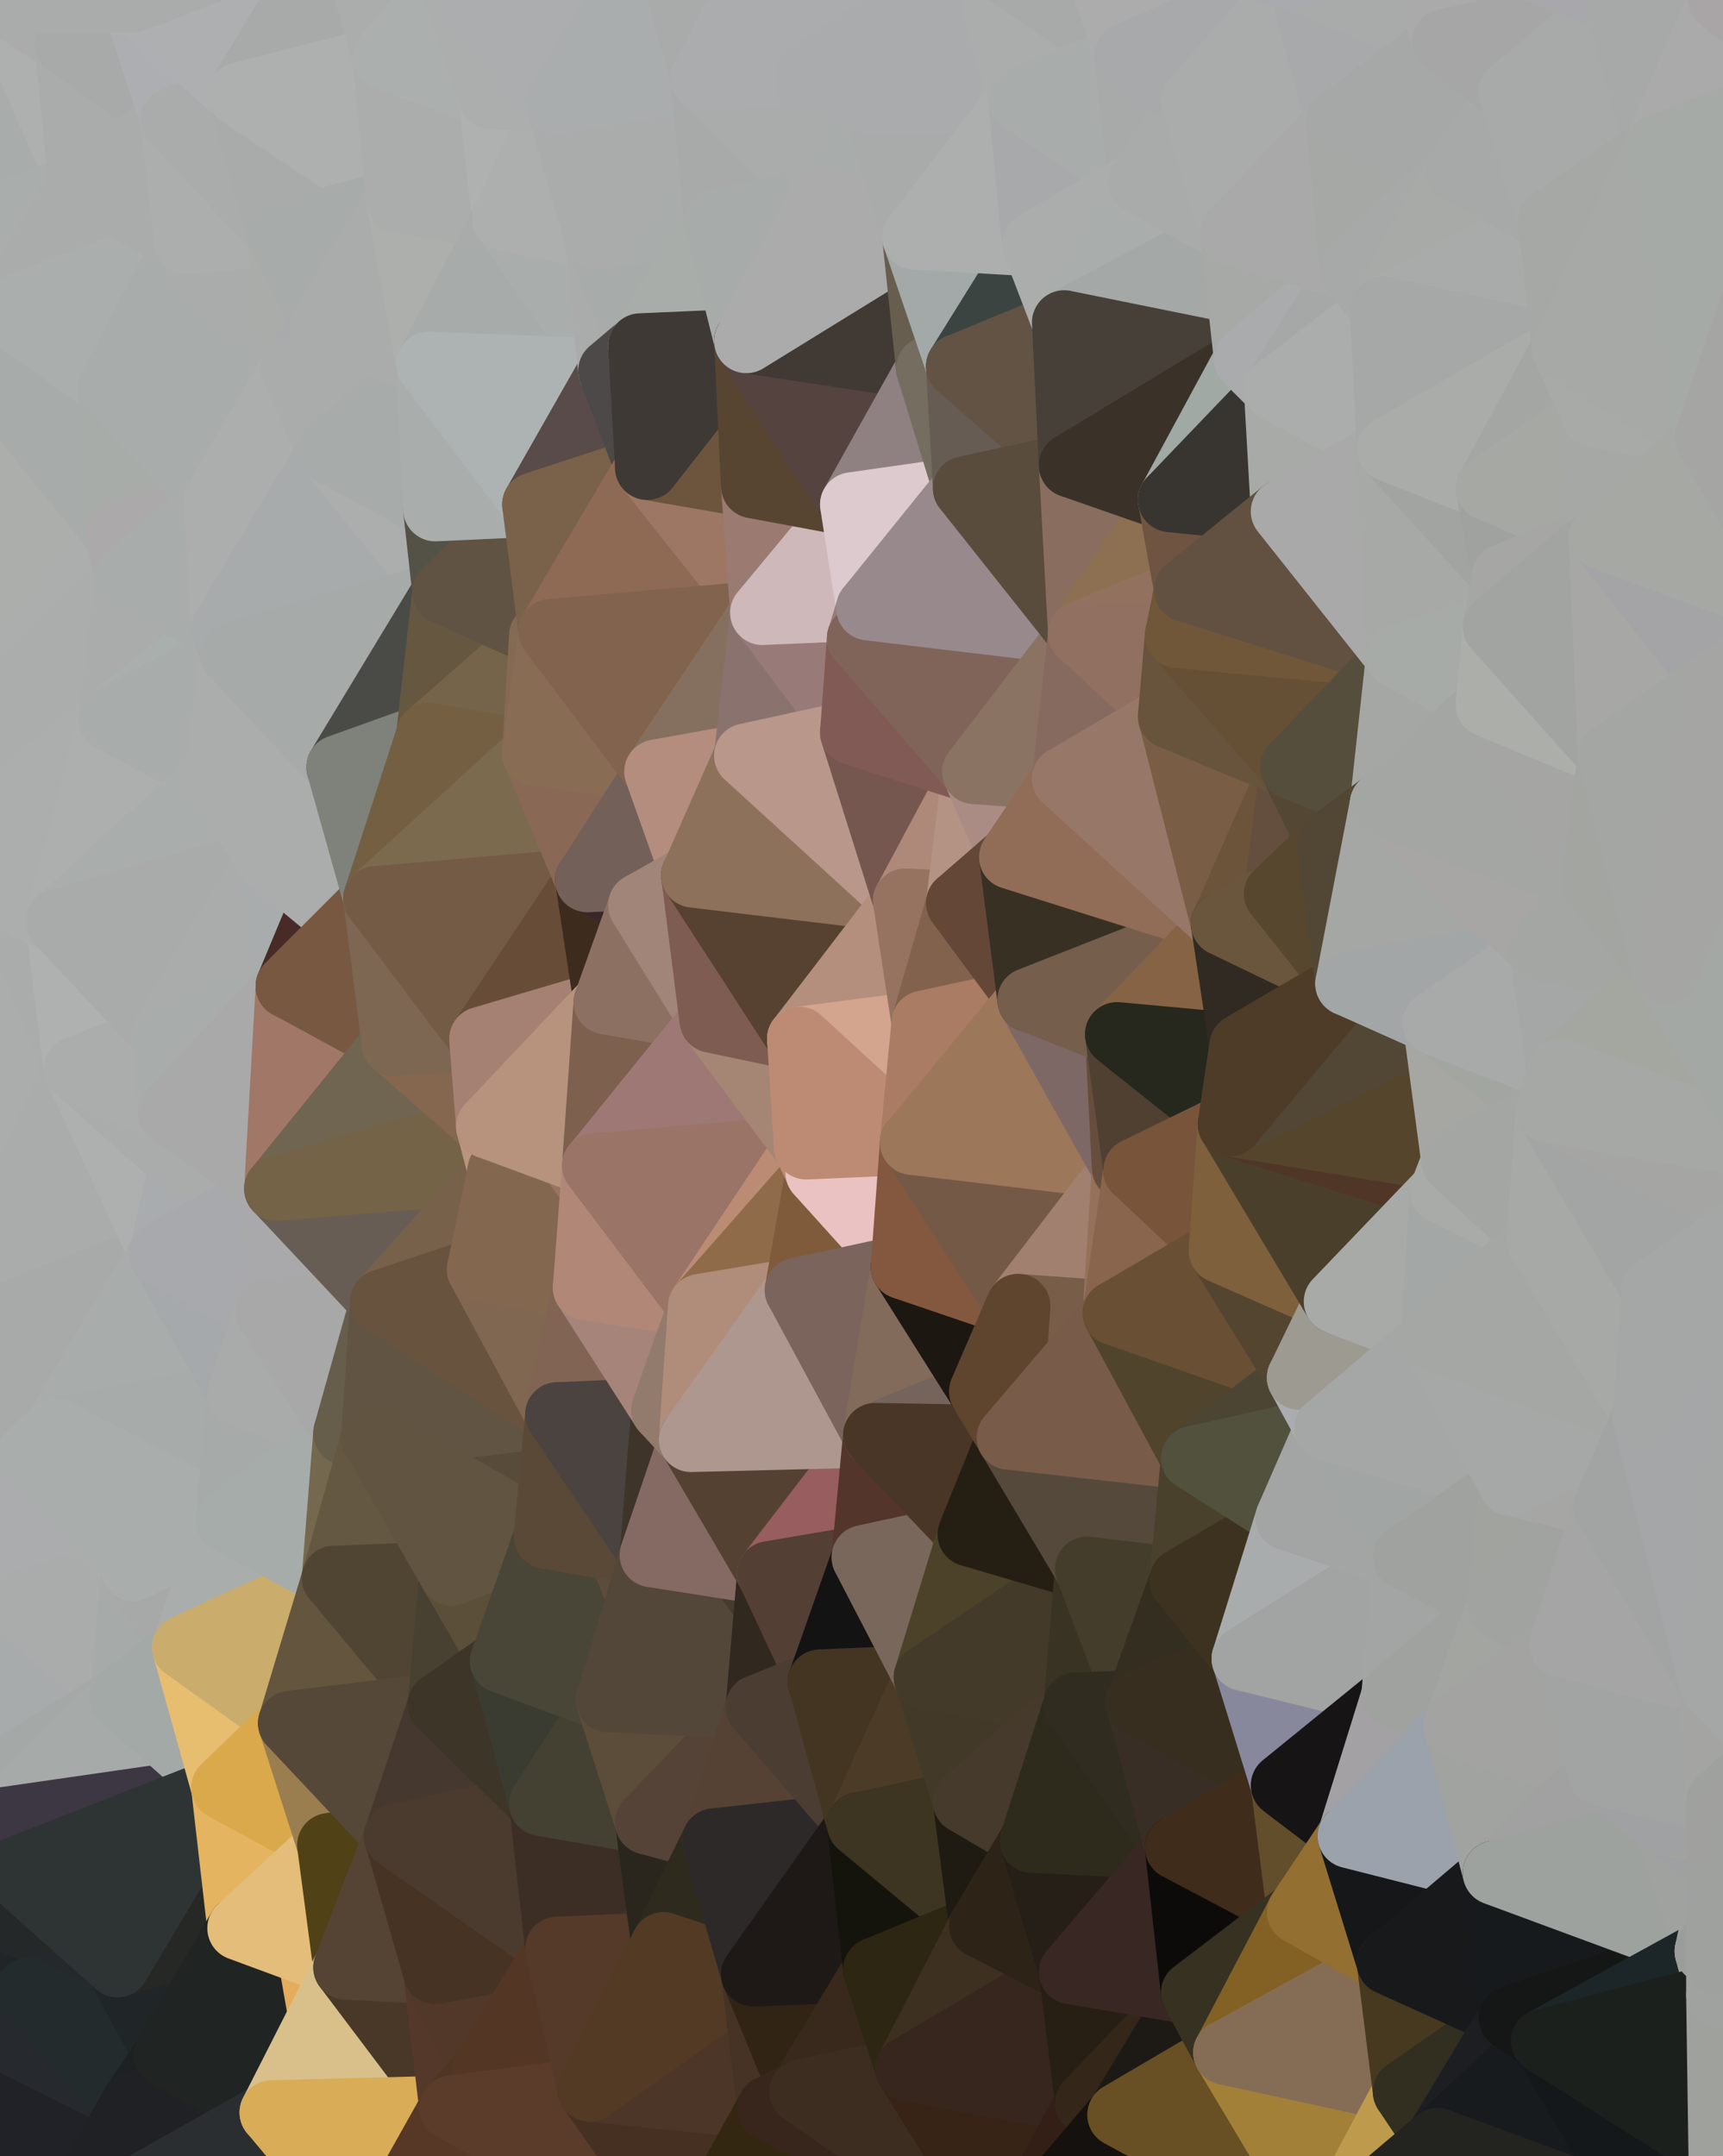 <?xml version="1.0" standalone="yes"?>
<svg width="748" height="936" xmlns="http://www.w3.org/2000/svg" version="1.1" ><polygon points="-43,348 -33,831 -33,599" fill="rgba(170, 172, 171, 1)" stroke="rgba(170, 172, 171, 1)" stroke-width="28" stroke-linejoin="round"/>
		<polygon points="0,832 -33,831 0,846" fill="rgba(36, 40, 43, 1)" stroke="rgba(36, 40, 43, 1)" stroke-width="28" stroke-linejoin="round"/>
		<polygon points="-33,831 0,860 0,846" fill="rgba(37, 40, 49, 1)" stroke="rgba(37, 40, 49, 1)" stroke-width="28" stroke-linejoin="round"/>
		<polygon points="-33,831 0,790 0,770" fill="rgba(163, 169, 167, 1)" stroke="rgba(163, 169, 167, 1)" stroke-width="28" stroke-linejoin="round"/>
		<polygon points="-33,831 0,874 0,860" fill="rgba(32, 36, 39, 1)" stroke="rgba(32, 36, 39, 1)" stroke-width="28" stroke-linejoin="round"/>
		<polygon points="-33,831 0,804 0,790" fill="rgba(39, 39, 47, 1)" stroke="rgba(39, 39, 47, 1)" stroke-width="28" stroke-linejoin="round"/>
		<polygon points="-33,831 0,884 0,874" fill="rgba(39, 43, 46, 1)" stroke="rgba(39, 43, 46, 1)" stroke-width="28" stroke-linejoin="round"/>
		<polygon points="-33,831 0,818 0,804" fill="rgba(46, 46, 48, 1)" stroke="rgba(46, 46, 48, 1)" stroke-width="28" stroke-linejoin="round"/>
		<polygon points="-33,831 0,832 0,818" fill="rgba(27, 30, 37, 1)" stroke="rgba(27, 30, 37, 1)" stroke-width="28" stroke-linejoin="round"/>
		<polygon points="-33,831 -19,928 0,884" fill="rgba(33, 36, 41, 1)" stroke="rgba(33, 36, 41, 1)" stroke-width="28" stroke-linejoin="round"/>
		<polygon points="-56,116 -10,157 2,135" fill="rgba(169, 173, 172, 1)" stroke="rgba(169, 173, 172, 1)" stroke-width="28" stroke-linejoin="round"/>
		<polygon points="-43,348 -33,599 -21,580" fill="rgba(167, 171, 170, 1)" stroke="rgba(167, 171, 170, 1)" stroke-width="28" stroke-linejoin="round"/>
		<polygon points="0,804 0,818 5,812" fill="rgba(36, 39, 46, 1)" stroke="rgba(36, 39, 46, 1)" stroke-width="28" stroke-linejoin="round"/>
		<polygon points="-33,599 -33,831 7,696" fill="rgba(167, 171, 174, 1)" stroke="rgba(167, 171, 174, 1)" stroke-width="28" stroke-linejoin="round"/>
		<polygon points="-33,831 0,770 7,696" fill="rgba(168, 170, 169, 1)" stroke="rgba(168, 170, 169, 1)" stroke-width="28" stroke-linejoin="round"/>
		<polygon points="0,846 0,860 12,864" fill="rgba(48, 52, 55, 1)" stroke="rgba(48, 52, 55, 1)" stroke-width="28" stroke-linejoin="round"/>
		<polygon points="0,860 0,874 12,864" fill="rgba(29, 32, 37, 1)" stroke="rgba(29, 32, 37, 1)" stroke-width="28" stroke-linejoin="round"/>
		<polygon points="-33,599 7,696 12,632" fill="rgba(168, 172, 171, 1)" stroke="rgba(168, 172, 171, 1)" stroke-width="28" stroke-linejoin="round"/>
		<polygon points="-56,116 -43,348 -10,157" fill="rgba(171, 173, 172, 1)" stroke="rgba(171, 173, 172, 1)" stroke-width="28" stroke-linejoin="round"/>
		<polygon points="-43,348 -21,580 -20,367" fill="rgba(170, 172, 171, 1)" stroke="rgba(170, 172, 171, 1)" stroke-width="28" stroke-linejoin="round"/>
		<polygon points="0,884 -19,928 0,935" fill="rgba(37, 38, 43, 1)" stroke="rgba(37, 38, 43, 1)" stroke-width="28" stroke-linejoin="round"/>
		<polygon points="0,935 -19,928 26,969" fill="rgba(30, 33, 38, 1)" stroke="rgba(30, 33, 38, 1)" stroke-width="28" stroke-linejoin="round"/>
		<polygon points="-21,580 12,632 24,621" fill="rgba(168, 172, 171, 1)" stroke="rgba(168, 172, 171, 1)" stroke-width="28" stroke-linejoin="round"/>
		<polygon points="-21,580 -33,599 12,632" fill="rgba(168, 170, 169, 1)" stroke="rgba(168, 170, 169, 1)" stroke-width="28" stroke-linejoin="round"/>
		<polygon points="0,874 0,884 12,864" fill="rgba(34, 37, 42, 1)" stroke="rgba(34, 37, 42, 1)" stroke-width="28" stroke-linejoin="round"/>
		<polygon points="0,818 0,832 5,812" fill="rgba(43, 42, 47, 1)" stroke="rgba(43, 42, 47, 1)" stroke-width="28" stroke-linejoin="round"/>
		<polygon points="-20,367 -21,580 2,389" fill="rgba(172, 174, 173, 1)" stroke="rgba(172, 174, 173, 1)" stroke-width="28" stroke-linejoin="round"/>
		<polygon points="2,389 -21,580 33,464" fill="rgba(171, 173, 172, 1)" stroke="rgba(171, 173, 172, 1)" stroke-width="28" stroke-linejoin="round"/>
		<polygon points="0,0 -56,116 35,80" fill="rgba(168, 172, 171, 1)" stroke="rgba(168, 172, 171, 1)" stroke-width="28" stroke-linejoin="round"/>
		<polygon points="29,19 0,0 35,80" fill="rgba(174, 176, 175, 1)" stroke="rgba(174, 176, 175, 1)" stroke-width="28" stroke-linejoin="round"/>
		<polygon points="-56,116 2,135 35,80" fill="rgba(169, 173, 172, 1)" stroke="rgba(169, 173, 172, 1)" stroke-width="28" stroke-linejoin="round"/>
		<polygon points="25,400 2,389 33,464" fill="rgba(170, 172, 171, 1)" stroke="rgba(170, 172, 171, 1)" stroke-width="28" stroke-linejoin="round"/>
		<polygon points="0,790 0,804 5,812" fill="rgba(136, 143, 149, 1)" stroke="rgba(136, 143, 149, 1)" stroke-width="28" stroke-linejoin="round"/>
		<polygon points="2,135 -10,157 48,168" fill="rgba(172, 174, 173, 1)" stroke="rgba(172, 174, 173, 1)" stroke-width="28" stroke-linejoin="round"/>
		<polygon points="-43,348 -20,367 48,312" fill="rgba(170, 172, 171, 1)" stroke="rgba(170, 172, 171, 1)" stroke-width="28" stroke-linejoin="round"/>
		<polygon points="-10,157 -43,348 51,232" fill="rgba(172, 174, 171, 1)" stroke="rgba(172, 174, 171, 1)" stroke-width="28" stroke-linejoin="round"/>
		<polygon points="7,696 0,770 53,737" fill="rgba(167, 171, 172, 1)" stroke="rgba(167, 171, 172, 1)" stroke-width="28" stroke-linejoin="round"/>
		<polygon points="0,832 0,846 51,853" fill="rgba(27, 31, 32, 1)" stroke="rgba(27, 31, 32, 1)" stroke-width="28" stroke-linejoin="round"/>
		<polygon points="0,846 12,864 51,853" fill="rgba(33, 37, 40, 1)" stroke="rgba(33, 37, 40, 1)" stroke-width="28" stroke-linejoin="round"/>
		<polygon points="51,232 -43,348 55,251" fill="rgba(172, 174, 173, 1)" stroke="rgba(172, 174, 173, 1)" stroke-width="28" stroke-linejoin="round"/>
		<polygon points="0,0 29,19 58,0" fill="rgba(171, 171, 171, 1)" stroke="rgba(171, 171, 171, 1)" stroke-width="28" stroke-linejoin="round"/>
		<polygon points="0,935 26,969 58,913" fill="rgba(33, 36, 43, 1)" stroke="rgba(33, 36, 43, 1)" stroke-width="28" stroke-linejoin="round"/>
		<polygon points="0,884 0,935 58,913" fill="rgba(33, 34, 39, 1)" stroke="rgba(33, 34, 39, 1)" stroke-width="28" stroke-linejoin="round"/>
		<polygon points="12,864 0,884 58,913" fill="rgba(38, 41, 46, 1)" stroke="rgba(38, 41, 46, 1)" stroke-width="28" stroke-linejoin="round"/>
		<polygon points="12,632 7,696 58,681" fill="rgba(171, 172, 174, 1)" stroke="rgba(171, 172, 174, 1)" stroke-width="28" stroke-linejoin="round"/>
		<polygon points="-43,348 48,312 55,251" fill="rgba(171, 173, 172, 1)" stroke="rgba(171, 173, 172, 1)" stroke-width="28" stroke-linejoin="round"/>
		<polygon points="48,168 -10,157 51,232" fill="rgba(167, 171, 170, 1)" stroke="rgba(167, 171, 170, 1)" stroke-width="28" stroke-linejoin="round"/>
		<polygon points="5,812 0,832 51,853" fill="rgba(36, 40, 41, 1)" stroke="rgba(36, 40, 41, 1)" stroke-width="28" stroke-linejoin="round"/>
		<polygon points="-20,367 2,389 48,312" fill="rgba(172, 174, 173, 1)" stroke="rgba(172, 174, 173, 1)" stroke-width="28" stroke-linejoin="round"/>
		<polygon points="7,696 53,737 58,681" fill="rgba(170, 172, 171, 1)" stroke="rgba(170, 172, 171, 1)" stroke-width="28" stroke-linejoin="round"/>
		<polygon points="51,853 12,864 72,892" fill="rgba(37, 41, 44, 1)" stroke="rgba(37, 41, 44, 1)" stroke-width="28" stroke-linejoin="round"/>
		<polygon points="12,864 58,913 72,892" fill="rgba(35, 43, 45, 1)" stroke="rgba(35, 43, 45, 1)" stroke-width="28" stroke-linejoin="round"/>
		<polygon points="33,464 -21,580 70,544" fill="rgba(170, 172, 171, 1)" stroke="rgba(170, 172, 171, 1)" stroke-width="28" stroke-linejoin="round"/>
		<polygon points="29,19 35,80 75,52" fill="rgba(170, 172, 171, 1)" stroke="rgba(170, 172, 171, 1)" stroke-width="28" stroke-linejoin="round"/>
		<polygon points="25,400 33,464 71,449" fill="rgba(175, 177, 176, 1)" stroke="rgba(175, 177, 176, 1)" stroke-width="28" stroke-linejoin="round"/>
		<polygon points="-21,580 24,621 70,544" fill="rgba(168, 170, 169, 1)" stroke="rgba(168, 170, 169, 1)" stroke-width="28" stroke-linejoin="round"/>
		<polygon points="24,621 12,632 58,681" fill="rgba(169, 173, 172, 1)" stroke="rgba(169, 173, 172, 1)" stroke-width="28" stroke-linejoin="round"/>
		<polygon points="2,389 25,400 48,312" fill="rgba(172, 174, 173, 1)" stroke="rgba(172, 174, 173, 1)" stroke-width="28" stroke-linejoin="round"/>
		<polygon points="33,464 70,544 79,505" fill="rgba(174, 176, 175, 1)" stroke="rgba(174, 176, 175, 1)" stroke-width="28" stroke-linejoin="round"/>
		<polygon points="74,483 33,464 79,505" fill="rgba(170, 172, 171, 1)" stroke="rgba(170, 172, 171, 1)" stroke-width="28" stroke-linejoin="round"/>
		<polygon points="71,449 33,464 74,483" fill="rgba(171, 173, 172, 1)" stroke="rgba(171, 173, 172, 1)" stroke-width="28" stroke-linejoin="round"/>
		<polygon points="58,681 53,737 80,715" fill="rgba(166, 170, 169, 1)" stroke="rgba(166, 170, 169, 1)" stroke-width="28" stroke-linejoin="round"/>
		<polygon points="35,80 2,135 81,105" fill="rgba(170, 172, 171, 1)" stroke="rgba(170, 172, 171, 1)" stroke-width="28" stroke-linejoin="round"/>
		<polygon points="2,135 48,168 81,105" fill="rgba(170, 174, 173, 1)" stroke="rgba(170, 174, 173, 1)" stroke-width="28" stroke-linejoin="round"/>
		<polygon points="58,0 29,19 75,52" fill="rgba(168, 170, 169, 1)" stroke="rgba(168, 170, 169, 1)" stroke-width="28" stroke-linejoin="round"/>
		<polygon points="0,770 0,790 53,737" fill="rgba(164, 168, 167, 1)" stroke="rgba(164, 168, 167, 1)" stroke-width="28" stroke-linejoin="round"/>
		<polygon points="75,52 35,80 81,105" fill="rgba(170, 172, 171, 1)" stroke="rgba(170, 172, 171, 1)" stroke-width="28" stroke-linejoin="round"/>
		<polygon points="53,737 0,790 97,776" fill="rgba(166, 170, 169, 1)" stroke="rgba(166, 170, 169, 1)" stroke-width="28" stroke-linejoin="round"/>
		<polygon points="55,251 48,312 97,273" fill="rgba(170, 172, 171, 1)" stroke="rgba(170, 172, 171, 1)" stroke-width="28" stroke-linejoin="round"/>
		<polygon points="48,168 51,232 94,217" fill="rgba(167, 172, 168, 1)" stroke="rgba(167, 172, 168, 1)" stroke-width="28" stroke-linejoin="round"/>
		<polygon points="0,790 5,812 97,776" fill="rgba(61, 55, 67, 1)" stroke="rgba(61, 55, 67, 1)" stroke-width="28" stroke-linejoin="round"/>
		<polygon points="48,312 25,400 94,337" fill="rgba(173, 175, 174, 1)" stroke="rgba(173, 175, 174, 1)" stroke-width="28" stroke-linejoin="round"/>
		<polygon points="97,273 48,312 101,284" fill="rgba(169, 175, 173, 1)" stroke="rgba(169, 175, 173, 1)" stroke-width="28" stroke-linejoin="round"/>
		<polygon points="51,232 55,251 94,217" fill="rgba(171, 169, 170, 1)" stroke="rgba(171, 169, 170, 1)" stroke-width="28" stroke-linejoin="round"/>
		<polygon points="70,544 24,621 104,605" fill="rgba(168, 172, 171, 1)" stroke="rgba(168, 172, 171, 1)" stroke-width="28" stroke-linejoin="round"/>
		<polygon points="24,621 99,660 104,605" fill="rgba(167, 171, 170, 1)" stroke="rgba(167, 171, 170, 1)" stroke-width="28" stroke-linejoin="round"/>
		<polygon points="51,853 72,892 104,837" fill="rgba(32, 37, 40, 1)" stroke="rgba(32, 37, 40, 1)" stroke-width="28" stroke-linejoin="round"/>
		<polygon points="97,776 51,853 104,837" fill="rgba(38, 40, 37, 1)" stroke="rgba(38, 40, 37, 1)" stroke-width="28" stroke-linejoin="round"/>
		<polygon points="58,0 75,52 104,41" fill="rgba(173, 174, 178, 1)" stroke="rgba(173, 174, 178, 1)" stroke-width="28" stroke-linejoin="round"/>
		<polygon points="48,312 94,337 101,284" fill="rgba(168, 172, 171, 1)" stroke="rgba(168, 172, 171, 1)" stroke-width="28" stroke-linejoin="round"/>
		<polygon points="58,681 80,715 99,660" fill="rgba(167, 169, 168, 1)" stroke="rgba(167, 169, 168, 1)" stroke-width="28" stroke-linejoin="round"/>
		<polygon points="24,621 58,681 99,660" fill="rgba(169, 173, 172, 1)" stroke="rgba(169, 173, 172, 1)" stroke-width="28" stroke-linejoin="round"/>
		<polygon points="80,715 53,737 97,776" fill="rgba(163, 169, 167, 1)" stroke="rgba(163, 169, 167, 1)" stroke-width="28" stroke-linejoin="round"/>
		<polygon points="5,812 51,853 97,776" fill="rgba(46, 52, 52, 1)" stroke="rgba(46, 52, 52, 1)" stroke-width="28" stroke-linejoin="round"/>
		<polygon points="94,217 55,251 97,273" fill="rgba(168, 172, 171, 1)" stroke="rgba(168, 172, 171, 1)" stroke-width="28" stroke-linejoin="round"/>
		<polygon points="94,337 25,400 117,373" fill="rgba(169, 173, 172, 1)" stroke="rgba(169, 173, 172, 1)" stroke-width="28" stroke-linejoin="round"/>
		<polygon points="70,544 104,605 116,569" fill="rgba(165, 169, 172, 1)" stroke="rgba(165, 169, 172, 1)" stroke-width="28" stroke-linejoin="round"/>
		<polygon points="72,892 58,913 118,917" fill="rgba(29, 33, 36, 1)" stroke="rgba(29, 33, 36, 1)" stroke-width="28" stroke-linejoin="round"/>
		<polygon points="79,505 70,544 120,516" fill="rgba(168, 172, 175, 1)" stroke="rgba(168, 172, 175, 1)" stroke-width="28" stroke-linejoin="round"/>
		<polygon points="25,400 71,449 117,373" fill="rgba(169, 171, 170, 1)" stroke="rgba(169, 171, 170, 1)" stroke-width="28" stroke-linejoin="round"/>
		<polygon points="80,715 97,776 126,748" fill="rgba(231, 190, 111, 1)" stroke="rgba(231, 190, 111, 1)" stroke-width="28" stroke-linejoin="round"/>
		<polygon points="81,105 48,168 127,160" fill="rgba(168, 172, 171, 1)" stroke="rgba(168, 172, 171, 1)" stroke-width="28" stroke-linejoin="round"/>
		<polygon points="121,101 81,105 127,160" fill="rgba(170, 172, 171, 1)" stroke="rgba(170, 172, 171, 1)" stroke-width="28" stroke-linejoin="round"/>
		<polygon points="48,168 94,217 127,160" fill="rgba(168, 172, 171, 1)" stroke="rgba(168, 172, 171, 1)" stroke-width="28" stroke-linejoin="round"/>
		<polygon points="117,373 71,449 125,428" fill="rgba(170, 172, 171, 1)" stroke="rgba(170, 172, 171, 1)" stroke-width="28" stroke-linejoin="round"/>
		<polygon points="75,52 81,105 121,101" fill="rgba(172, 174, 173, 1)" stroke="rgba(172, 174, 173, 1)" stroke-width="28" stroke-linejoin="round"/>
		<polygon points="104,41 75,52 121,101" fill="rgba(170, 172, 171, 1)" stroke="rgba(170, 172, 171, 1)" stroke-width="28" stroke-linejoin="round"/>
		<polygon points="74,483 79,505 120,516" fill="rgba(170, 172, 171, 1)" stroke="rgba(170, 172, 171, 1)" stroke-width="28" stroke-linejoin="round"/>
		<polygon points="70,544 116,569 120,516" fill="rgba(168, 169, 173, 1)" stroke="rgba(168, 169, 173, 1)" stroke-width="28" stroke-linejoin="round"/>
		<polygon points="117,373 125,428 140,392" fill="rgba(168, 172, 173, 1)" stroke="rgba(168, 172, 173, 1)" stroke-width="28" stroke-linejoin="round"/>
		<polygon points="121,101 127,160 140,141" fill="rgba(170, 172, 169, 1)" stroke="rgba(170, 172, 169, 1)" stroke-width="28" stroke-linejoin="round"/>
		<polygon points="127,160 94,217 143,196" fill="rgba(172, 174, 173, 1)" stroke="rgba(172, 174, 173, 1)" stroke-width="28" stroke-linejoin="round"/>
		<polygon points="97,776 104,837 143,801" fill="rgba(228, 180, 96, 1)" stroke="rgba(228, 180, 96, 1)" stroke-width="28" stroke-linejoin="round"/>
		<polygon points="58,913 26,969 118,917" fill="rgba(32, 33, 37, 1)" stroke="rgba(32, 33, 37, 1)" stroke-width="28" stroke-linejoin="round"/>
		<polygon points="99,660 80,715 145,685" fill="rgba(169, 173, 172, 1)" stroke="rgba(169, 173, 172, 1)" stroke-width="28" stroke-linejoin="round"/>
		<polygon points="71,449 74,483 125,428" fill="rgba(168, 172, 171, 1)" stroke="rgba(168, 172, 171, 1)" stroke-width="28" stroke-linejoin="round"/>
		<polygon points="94,337 117,373 147,333" fill="rgba(171, 173, 172, 1)" stroke="rgba(171, 173, 172, 1)" stroke-width="28" stroke-linejoin="round"/>
		<polygon points="58,0 104,41 150,-35" fill="rgba(174, 175, 177, 1)" stroke="rgba(174, 175, 177, 1)" stroke-width="28" stroke-linejoin="round"/>
		<polygon points="104,837 118,917 150,854" fill="rgba(229, 172, 91, 1)" stroke="rgba(229, 172, 91, 1)" stroke-width="28" stroke-linejoin="round"/>
		<polygon points="104,605 99,660 150,622" fill="rgba(166, 170, 169, 1)" stroke="rgba(166, 170, 169, 1)" stroke-width="28" stroke-linejoin="round"/>
		<polygon points="101,284 94,337 147,333" fill="rgba(171, 173, 172, 1)" stroke="rgba(171, 173, 172, 1)" stroke-width="28" stroke-linejoin="round"/>
		<polygon points="80,715 126,748 145,685" fill="rgba(202, 172, 108, 1)" stroke="rgba(202, 172, 108, 1)" stroke-width="28" stroke-linejoin="round"/>
		<polygon points="126,748 97,776 143,801" fill="rgba(218, 169, 76, 1)" stroke="rgba(218, 169, 76, 1)" stroke-width="28" stroke-linejoin="round"/>
		<polygon points="74,483 120,516 125,428" fill="rgba(169, 169, 169, 1)" stroke="rgba(169, 169, 169, 1)" stroke-width="28" stroke-linejoin="round"/>
		<polygon points="104,837 72,892 118,917" fill="rgba(32, 36, 35, 1)" stroke="rgba(32, 36, 35, 1)" stroke-width="28" stroke-linejoin="round"/>
		<polygon points="143,801 104,837 150,854" fill="rgba(228, 189, 122, 1)" stroke="rgba(228, 189, 122, 1)" stroke-width="28" stroke-linejoin="round"/>
		<polygon points="118,917 26,969 164,972" fill="rgba(42, 46, 49, 1)" stroke="rgba(42, 46, 49, 1)" stroke-width="28" stroke-linejoin="round"/>
		<polygon points="116,569 104,605 150,622" fill="rgba(169, 171, 170, 1)" stroke="rgba(169, 171, 170, 1)" stroke-width="28" stroke-linejoin="round"/>
		<polygon points="99,660 145,685 150,622" fill="rgba(166, 172, 170, 1)" stroke="rgba(166, 172, 170, 1)" stroke-width="28" stroke-linejoin="round"/>
		<polygon points="150,-35 104,41 167,25" fill="rgba(168, 170, 169, 1)" stroke="rgba(168, 170, 169, 1)" stroke-width="28" stroke-linejoin="round"/>
		<polygon points="104,41 121,101 173,87" fill="rgba(169, 171, 170, 1)" stroke="rgba(169, 171, 170, 1)" stroke-width="28" stroke-linejoin="round"/>
		<polygon points="167,25 104,41 173,87" fill="rgba(174, 176, 175, 1)" stroke="rgba(174, 176, 175, 1)" stroke-width="28" stroke-linejoin="round"/>
		<polygon points="121,101 140,141 173,87" fill="rgba(167, 171, 170, 1)" stroke="rgba(167, 171, 170, 1)" stroke-width="28" stroke-linejoin="round"/>
		<polygon points="125,428 120,516 171,453" fill="rgba(161, 119, 103, 1)" stroke="rgba(161, 119, 103, 1)" stroke-width="28" stroke-linejoin="round"/>
		<polygon points="120,516 116,569 166,565" fill="rgba(169, 169, 171, 1)" stroke="rgba(169, 169, 171, 1)" stroke-width="28" stroke-linejoin="round"/>
		<polygon points="116,569 150,622 166,565" fill="rgba(168, 168, 168, 1)" stroke="rgba(168, 168, 168, 1)" stroke-width="28" stroke-linejoin="round"/>
		<polygon points="147,333 140,392 163,390" fill="rgba(168, 169, 171, 1)" stroke="rgba(168, 169, 171, 1)" stroke-width="28" stroke-linejoin="round"/>
		<polygon points="140,392 125,428 163,390" fill="rgba(72, 43, 39, 1)" stroke="rgba(72, 43, 39, 1)" stroke-width="28" stroke-linejoin="round"/>
		<polygon points="150,622 145,685 162,624" fill="rgba(116, 104, 78, 1)" stroke="rgba(116, 104, 78, 1)" stroke-width="28" stroke-linejoin="round"/>
		<polygon points="117,373 140,392 147,333" fill="rgba(171, 173, 172, 1)" stroke="rgba(171, 173, 172, 1)" stroke-width="28" stroke-linejoin="round"/>
		<polygon points="94,217 97,273 143,196" fill="rgba(172, 174, 173, 1)" stroke="rgba(172, 174, 173, 1)" stroke-width="28" stroke-linejoin="round"/>
		<polygon points="140,141 127,160 186,158" fill="rgba(167, 171, 172, 1)" stroke="rgba(167, 171, 172, 1)" stroke-width="28" stroke-linejoin="round"/>
		<polygon points="127,160 143,196 186,158" fill="rgba(170, 172, 171, 1)" stroke="rgba(170, 172, 171, 1)" stroke-width="28" stroke-linejoin="round"/>
		<polygon points="126,748 143,801 172,797" fill="rgba(154, 126, 79, 1)" stroke="rgba(154, 126, 79, 1)" stroke-width="28" stroke-linejoin="round"/>
		<polygon points="163,390 125,428 171,453" fill="rgba(120, 88, 65, 1)" stroke="rgba(120, 88, 65, 1)" stroke-width="28" stroke-linejoin="round"/>
		<polygon points="150,622 162,624 166,565" fill="rgba(102, 94, 75, 1)" stroke="rgba(102, 94, 75, 1)" stroke-width="28" stroke-linejoin="round"/>
		<polygon points="143,801 150,854 172,797" fill="rgba(80, 65, 22, 1)" stroke="rgba(80, 65, 22, 1)" stroke-width="28" stroke-linejoin="round"/>
		<polygon points="97,273 101,284 193,257" fill="rgba(167, 169, 168, 1)" stroke="rgba(167, 169, 168, 1)" stroke-width="28" stroke-linejoin="round"/>
		<polygon points="143,196 97,273 193,257" fill="rgba(167, 171, 172, 1)" stroke="rgba(167, 171, 172, 1)" stroke-width="28" stroke-linejoin="round"/>
		<polygon points="189,221 143,196 193,257" fill="rgba(172, 174, 173, 1)" stroke="rgba(172, 174, 173, 1)" stroke-width="28" stroke-linejoin="round"/>
		<polygon points="145,685 126,748 191,740" fill="rgba(100, 85, 62, 1)" stroke="rgba(100, 85, 62, 1)" stroke-width="28" stroke-linejoin="round"/>
		<polygon points="162,624 145,685 196,683" fill="rgba(100, 88, 66, 1)" stroke="rgba(100, 88, 66, 1)" stroke-width="28" stroke-linejoin="round"/>
		<polygon points="145,685 191,740 196,683" fill="rgba(80, 69, 51, 1)" stroke="rgba(80, 69, 51, 1)" stroke-width="28" stroke-linejoin="round"/>
		<polygon points="150,854 118,917 196,915" fill="rgba(217, 192, 138, 1)" stroke="rgba(217, 192, 138, 1)" stroke-width="28" stroke-linejoin="round"/>
		<polygon points="189,856 150,854 196,915" fill="rgba(73, 56, 40, 1)" stroke="rgba(73, 56, 40, 1)" stroke-width="28" stroke-linejoin="round"/>
		<polygon points="118,917 164,972 196,915" fill="rgba(217, 172, 87, 1)" stroke="rgba(217, 172, 87, 1)" stroke-width="28" stroke-linejoin="round"/>
		<polygon points="150,-35 167,25 196,-10" fill="rgba(171, 173, 172, 1)" stroke="rgba(171, 173, 172, 1)" stroke-width="28" stroke-linejoin="round"/>
		<polygon points="101,284 147,333 193,257" fill="rgba(166, 170, 169, 1)" stroke="rgba(166, 170, 169, 1)" stroke-width="28" stroke-linejoin="round"/>
		<polygon points="147,333 186,319 193,257" fill="rgba(74, 75, 70, 1)" stroke="rgba(74, 75, 70, 1)" stroke-width="28" stroke-linejoin="round"/>
		<polygon points="126,748 172,797 191,740" fill="rgba(85, 72, 56, 1)" stroke="rgba(85, 72, 56, 1)" stroke-width="28" stroke-linejoin="round"/>
		<polygon points="172,797 150,854 189,856" fill="rgba(85, 68, 52, 1)" stroke="rgba(85, 68, 52, 1)" stroke-width="28" stroke-linejoin="round"/>
		<polygon points="186,158 143,196 189,221" fill="rgba(167, 171, 170, 1)" stroke="rgba(167, 171, 170, 1)" stroke-width="28" stroke-linejoin="round"/>
		<polygon points="173,87 140,141 186,158" fill="rgba(170, 172, 171, 1)" stroke="rgba(170, 172, 171, 1)" stroke-width="28" stroke-linejoin="round"/>
		<polygon points="189,856 196,915 210,899" fill="rgba(84, 56, 42, 1)" stroke="rgba(84, 56, 42, 1)" stroke-width="28" stroke-linejoin="round"/>
		<polygon points="167,25 173,87 213,42" fill="rgba(171, 173, 172, 1)" stroke="rgba(171, 173, 172, 1)" stroke-width="28" stroke-linejoin="round"/>
		<polygon points="171,453 120,516 212,489" fill="rgba(112, 101, 81, 1)" stroke="rgba(112, 101, 81, 1)" stroke-width="28" stroke-linejoin="round"/>
		<polygon points="147,333 163,390 186,319" fill="rgba(127, 130, 123, 1)" stroke="rgba(127, 130, 123, 1)" stroke-width="28" stroke-linejoin="round"/>
		<polygon points="120,516 166,565 217,508" fill="rgba(103, 93, 84, 1)" stroke="rgba(103, 93, 84, 1)" stroke-width="28" stroke-linejoin="round"/>
		<polygon points="212,489 120,516 217,508" fill="rgba(116, 99, 71, 1)" stroke="rgba(116, 99, 71, 1)" stroke-width="28" stroke-linejoin="round"/>
		<polygon points="209,451 171,453 212,489" fill="rgba(133, 103, 79, 1)" stroke="rgba(133, 103, 79, 1)" stroke-width="28" stroke-linejoin="round"/>
		<polygon points="173,87 186,158 219,95" fill="rgba(173, 175, 172, 1)" stroke="rgba(173, 175, 172, 1)" stroke-width="28" stroke-linejoin="round"/>
		<polygon points="213,42 173,87 219,95" fill="rgba(171, 173, 172, 1)" stroke="rgba(171, 173, 172, 1)" stroke-width="28" stroke-linejoin="round"/>
		<polygon points="196,683 191,740 218,721" fill="rgba(72, 65, 49, 1)" stroke="rgba(72, 65, 49, 1)" stroke-width="28" stroke-linejoin="round"/>
		<polygon points="166,565 208,551 217,508" fill="rgba(119, 97, 74, 1)" stroke="rgba(119, 97, 74, 1)" stroke-width="28" stroke-linejoin="round"/>
		<polygon points="196,-10 167,25 213,42" fill="rgba(171, 175, 174, 1)" stroke="rgba(171, 175, 174, 1)" stroke-width="28" stroke-linejoin="round"/>
		<polygon points="163,390 171,453 209,451" fill="rgba(125, 103, 82, 1)" stroke="rgba(125, 103, 82, 1)" stroke-width="28" stroke-linejoin="round"/>
		<polygon points="191,740 172,797 235,783" fill="rgba(69, 56, 47, 1)" stroke="rgba(69, 56, 47, 1)" stroke-width="28" stroke-linejoin="round"/>
		<polygon points="193,257 186,319 235,276" fill="rgba(102, 87, 64, 1)" stroke="rgba(102, 87, 64, 1)" stroke-width="28" stroke-linejoin="round"/>
		<polygon points="189,221 193,257 232,219" fill="rgba(84, 82, 70, 1)" stroke="rgba(84, 82, 70, 1)" stroke-width="28" stroke-linejoin="round"/>
		<polygon points="162,624 237,667 242,614" fill="rgba(88, 75, 58, 1)" stroke="rgba(88, 75, 58, 1)" stroke-width="28" stroke-linejoin="round"/>
		<polygon points="166,565 162,624 242,614" fill="rgba(97, 84, 67, 1)" stroke="rgba(97, 84, 67, 1)" stroke-width="28" stroke-linejoin="round"/>
		<polygon points="208,551 166,565 242,614" fill="rgba(104, 83, 62, 1)" stroke="rgba(104, 83, 62, 1)" stroke-width="28" stroke-linejoin="round"/>
		<polygon points="189,856 210,899 242,846" fill="rgba(82, 56, 41, 1)" stroke="rgba(82, 56, 41, 1)" stroke-width="28" stroke-linejoin="round"/>
		<polygon points="172,797 189,856 242,846" fill="rgba(70, 51, 36, 1)" stroke="rgba(70, 51, 36, 1)" stroke-width="28" stroke-linejoin="round"/>
		<polygon points="235,783 172,797 242,846" fill="rgba(75, 59, 46, 1)" stroke="rgba(75, 59, 46, 1)" stroke-width="28" stroke-linejoin="round"/>
		<polygon points="232,219 235,276 239,274" fill="rgba(131, 107, 83, 1)" stroke="rgba(131, 107, 83, 1)" stroke-width="28" stroke-linejoin="round"/>
		<polygon points="196,683 218,721 237,667" fill="rgba(91, 79, 57, 1)" stroke="rgba(91, 79, 57, 1)" stroke-width="28" stroke-linejoin="round"/>
		<polygon points="162,624 196,683 237,667" fill="rgba(97, 84, 65, 1)" stroke="rgba(97, 84, 65, 1)" stroke-width="28" stroke-linejoin="round"/>
		<polygon points="218,721 191,740 235,783" fill="rgba(61, 53, 40, 1)" stroke="rgba(61, 53, 40, 1)" stroke-width="28" stroke-linejoin="round"/>
		<polygon points="186,319 232,327 235,276" fill="rgba(117, 100, 74, 1)" stroke="rgba(117, 100, 74, 1)" stroke-width="28" stroke-linejoin="round"/>
		<polygon points="232,219 193,257 235,276" fill="rgba(96, 83, 67, 1)" stroke="rgba(96, 83, 67, 1)" stroke-width="28" stroke-linejoin="round"/>
		<polygon points="186,319 163,390 232,327" fill="rgba(116, 95, 66, 1)" stroke="rgba(116, 95, 66, 1)" stroke-width="28" stroke-linejoin="round"/>
		<polygon points="186,158 189,221 232,219" fill="rgba(169, 173, 172, 1)" stroke="rgba(169, 173, 172, 1)" stroke-width="28" stroke-linejoin="round"/>
		<polygon points="0,0 58,0 150,-35" fill="rgba(170, 172, 171, 1)" stroke="rgba(170, 172, 171, 1)" stroke-width="28" stroke-linejoin="round"/>
		<polygon points="213,42 219,95 242,44" fill="rgba(175, 177, 176, 1)" stroke="rgba(175, 177, 176, 1)" stroke-width="28" stroke-linejoin="round"/>
		<polygon points="232,327 163,390 255,382" fill="rgba(123, 106, 78, 1)" stroke="rgba(123, 106, 78, 1)" stroke-width="28" stroke-linejoin="round"/>
		<polygon points="212,489 217,508 258,506" fill="rgba(186, 148, 125, 1)" stroke="rgba(186, 148, 125, 1)" stroke-width="28" stroke-linejoin="round"/>
		<polygon points="163,390 209,451 255,382" fill="rgba(116, 91, 69, 1)" stroke="rgba(116, 91, 69, 1)" stroke-width="28" stroke-linejoin="round"/>
		<polygon points="208,551 242,614 254,559" fill="rgba(128, 103, 81, 1)" stroke="rgba(128, 103, 81, 1)" stroke-width="28" stroke-linejoin="round"/>
		<polygon points="210,899 196,915 256,907" fill="rgba(79, 53, 36, 1)" stroke="rgba(79, 53, 36, 1)" stroke-width="28" stroke-linejoin="round"/>
		<polygon points="219,95 186,158 265,161" fill="rgba(167, 171, 170, 1)" stroke="rgba(167, 171, 170, 1)" stroke-width="28" stroke-linejoin="round"/>
		<polygon points="259,103 219,95 265,161" fill="rgba(169, 173, 172, 1)" stroke="rgba(169, 173, 172, 1)" stroke-width="28" stroke-linejoin="round"/>
		<polygon points="186,158 232,219 265,161" fill="rgba(173, 179, 179, 1)" stroke="rgba(173, 179, 179, 1)" stroke-width="28" stroke-linejoin="round"/>
		<polygon points="218,721 235,783 264,738" fill="rgba(58, 60, 49, 1)" stroke="rgba(58, 60, 49, 1)" stroke-width="28" stroke-linejoin="round"/>
		<polygon points="255,382 209,451 263,435" fill="rgba(103, 76, 55, 1)" stroke="rgba(103, 76, 55, 1)" stroke-width="28" stroke-linejoin="round"/>
		<polygon points="242,44 219,95 259,103" fill="rgba(173, 175, 174, 1)" stroke="rgba(173, 175, 174, 1)" stroke-width="28" stroke-linejoin="round"/>
		<polygon points="217,508 254,559 258,506" fill="rgba(153, 116, 97, 1)" stroke="rgba(153, 116, 97, 1)" stroke-width="28" stroke-linejoin="round"/>
		<polygon points="242,846 210,899 256,907" fill="rgba(83, 54, 36, 1)" stroke="rgba(83, 54, 36, 1)" stroke-width="28" stroke-linejoin="round"/>
		<polygon points="217,508 208,551 254,559" fill="rgba(131, 103, 79, 1)" stroke="rgba(131, 103, 79, 1)" stroke-width="28" stroke-linejoin="round"/>
		<polygon points="196,-10 213,42 242,44" fill="rgba(172, 174, 173, 1)" stroke="rgba(172, 174, 173, 1)" stroke-width="28" stroke-linejoin="round"/>
		<polygon points="209,451 212,489 263,435" fill="rgba(165, 129, 115, 1)" stroke="rgba(165, 129, 115, 1)" stroke-width="28" stroke-linejoin="round"/>
		<polygon points="235,276 232,327 239,274" fill="rgba(132, 106, 83, 1)" stroke="rgba(132, 106, 83, 1)" stroke-width="28" stroke-linejoin="round"/>
		<polygon points="265,161 232,219 281,203" fill="rgba(89, 75, 74, 1)" stroke="rgba(89, 75, 74, 1)" stroke-width="28" stroke-linejoin="round"/>
		<polygon points="255,382 263,435 278,393" fill="rgba(61, 43, 29, 1)" stroke="rgba(61, 43, 29, 1)" stroke-width="28" stroke-linejoin="round"/>
		<polygon points="259,103 265,161 278,150" fill="rgba(170, 172, 171, 1)" stroke="rgba(170, 172, 171, 1)" stroke-width="28" stroke-linejoin="round"/>
		<polygon points="212,489 258,506 263,435" fill="rgba(183, 147, 125, 1)" stroke="rgba(183, 147, 125, 1)" stroke-width="28" stroke-linejoin="round"/>
		<polygon points="196,-10 242,44 288,-28" fill="rgba(172, 173, 175, 1)" stroke="rgba(172, 173, 175, 1)" stroke-width="28" stroke-linejoin="round"/>
		<polygon points="281,791 242,846 288,844" fill="rgba(65, 47, 43, 1)" stroke="rgba(65, 47, 43, 1)" stroke-width="28" stroke-linejoin="round"/>
		<polygon points="254,559 242,614 288,612" fill="rgba(129, 100, 84, 1)" stroke="rgba(129, 100, 84, 1)" stroke-width="28" stroke-linejoin="round"/>
		<polygon points="232,327 255,382 285,335" fill="rgba(137, 104, 85, 1)" stroke="rgba(137, 104, 85, 1)" stroke-width="28" stroke-linejoin="round"/>
		<polygon points="237,667 264,738 283,675" fill="rgba(93, 76, 60, 1)" stroke="rgba(93, 76, 60, 1)" stroke-width="28" stroke-linejoin="round"/>
		<polygon points="235,783 242,846 281,791" fill="rgba(60, 46, 37, 1)" stroke="rgba(60, 46, 37, 1)" stroke-width="28" stroke-linejoin="round"/>
		<polygon points="264,738 235,783 281,791" fill="rgba(68, 65, 50, 1)" stroke="rgba(68, 65, 50, 1)" stroke-width="28" stroke-linejoin="round"/>
		<polygon points="237,667 218,721 264,738" fill="rgba(73, 70, 55, 1)" stroke="rgba(73, 70, 55, 1)" stroke-width="28" stroke-linejoin="round"/>
		<polygon points="239,274 232,327 285,335" fill="rgba(136, 108, 84, 1)" stroke="rgba(136, 108, 84, 1)" stroke-width="28" stroke-linejoin="round"/>
		<polygon points="242,614 237,667 283,675" fill="rgba(90, 73, 55, 1)" stroke="rgba(90, 73, 55, 1)" stroke-width="28" stroke-linejoin="round"/>
		<polygon points="196,915 164,972 302,973" fill="rgba(87, 56, 38, 1)" stroke="rgba(87, 56, 38, 1)" stroke-width="28" stroke-linejoin="round"/>
		<polygon points="256,907 196,915 302,973" fill="rgba(91, 60, 42, 1)" stroke="rgba(91, 60, 42, 1)" stroke-width="28" stroke-linejoin="round"/>
		<polygon points="242,846 256,907 288,844" fill="rgba(85, 58, 41, 1)" stroke="rgba(85, 58, 41, 1)" stroke-width="28" stroke-linejoin="round"/>
		<polygon points="242,614 283,675 288,612" fill="rgba(75, 67, 64, 1)" stroke="rgba(75, 67, 64, 1)" stroke-width="28" stroke-linejoin="round"/>
		<polygon points="288,612 283,675 300,625" fill="rgba(62, 52, 42, 1)" stroke="rgba(62, 52, 42, 1)" stroke-width="28" stroke-linejoin="round"/>
		<polygon points="254,559 288,612 304,567" fill="rgba(166, 132, 122, 1)" stroke="rgba(166, 132, 122, 1)" stroke-width="28" stroke-linejoin="round"/>
		<polygon points="255,382 278,393 301,380" fill="rgba(55, 39, 40, 1)" stroke="rgba(55, 39, 40, 1)" stroke-width="28" stroke-linejoin="round"/>
		<polygon points="285,335 255,382 301,380" fill="rgba(115, 96, 89, 1)" stroke="rgba(115, 96, 89, 1)" stroke-width="28" stroke-linejoin="round"/>
		<polygon points="232,219 239,274 281,203" fill="rgba(122, 98, 74, 1)" stroke="rgba(122, 98, 74, 1)" stroke-width="28" stroke-linejoin="round"/>
		<polygon points="259,103 278,150 311,96" fill="rgba(167, 171, 170, 1)" stroke="rgba(167, 171, 170, 1)" stroke-width="28" stroke-linejoin="round"/>
		<polygon points="305,34 259,103 311,96" fill="rgba(168, 172, 171, 1)" stroke="rgba(168, 172, 171, 1)" stroke-width="28" stroke-linejoin="round"/>
		<polygon points="281,791 288,844 310,799" fill="rgba(42, 38, 29, 1)" stroke="rgba(42, 38, 29, 1)" stroke-width="28" stroke-linejoin="round"/>
		<polygon points="263,435 258,506 309,443" fill="rgba(125, 96, 78, 1)" stroke="rgba(125, 96, 78, 1)" stroke-width="28" stroke-linejoin="round"/>
		<polygon points="278,393 263,435 309,443" fill="rgba(140, 112, 98, 1)" stroke="rgba(140, 112, 98, 1)" stroke-width="28" stroke-linejoin="round"/>
		<polygon points="242,44 259,103 305,34" fill="rgba(170, 172, 171, 1)" stroke="rgba(170, 172, 171, 1)" stroke-width="28" stroke-linejoin="round"/>
		<polygon points="288,-28 242,44 305,34" fill="rgba(169, 173, 174, 1)" stroke="rgba(169, 173, 174, 1)" stroke-width="28" stroke-linejoin="round"/>
		<polygon points="258,506 254,559 304,567" fill="rgba(177, 135, 119, 1)" stroke="rgba(177, 135, 119, 1)" stroke-width="28" stroke-linejoin="round"/>
		<polygon points="278,150 265,161 281,203" fill="rgba(77, 73, 72, 1)" stroke="rgba(77, 73, 72, 1)" stroke-width="28" stroke-linejoin="round"/>
		<polygon points="281,203 239,274 331,266" fill="rgba(142, 106, 84, 1)" stroke="rgba(142, 106, 84, 1)" stroke-width="28" stroke-linejoin="round"/>
		<polygon points="264,738 281,791 329,741" fill="rgba(92, 77, 58, 1)" stroke="rgba(92, 77, 58, 1)" stroke-width="28" stroke-linejoin="round"/>
		<polygon points="311,96 278,150 324,148" fill="rgba(168, 173, 169, 1)" stroke="rgba(168, 173, 169, 1)" stroke-width="28" stroke-linejoin="round"/>
		<polygon points="150,-35 196,-10 288,-28" fill="rgba(172, 174, 173, 1)" stroke="rgba(172, 174, 173, 1)" stroke-width="28" stroke-linejoin="round"/>
		<polygon points="256,907 302,973 334,915" fill="rgba(70, 48, 34, 1)" stroke="rgba(70, 48, 34, 1)" stroke-width="28" stroke-linejoin="round"/>
		<polygon points="327,857 256,907 334,915" fill="rgba(76, 54, 40, 1)" stroke="rgba(76, 54, 40, 1)" stroke-width="28" stroke-linejoin="round"/>
		<polygon points="288,-28 305,34 334,-20" fill="rgba(169, 171, 170, 1)" stroke="rgba(169, 171, 170, 1)" stroke-width="28" stroke-linejoin="round"/>
		<polygon points="283,675 329,741 334,683" fill="rgba(71, 59, 47, 1)" stroke="rgba(71, 59, 47, 1)" stroke-width="28" stroke-linejoin="round"/>
		<polygon points="327,211 281,203 331,266" fill="rgba(157, 119, 100, 1)" stroke="rgba(157, 119, 100, 1)" stroke-width="28" stroke-linejoin="round"/>
		<polygon points="239,274 285,335 331,266" fill="rgba(130, 99, 78, 1)" stroke="rgba(130, 99, 78, 1)" stroke-width="28" stroke-linejoin="round"/>
		<polygon points="285,335 324,328 331,266" fill="rgba(133, 112, 95, 1)" stroke="rgba(133, 112, 95, 1)" stroke-width="28" stroke-linejoin="round"/>
		<polygon points="281,791 310,799 329,741" fill="rgba(85, 67, 55, 1)" stroke="rgba(85, 67, 55, 1)" stroke-width="28" stroke-linejoin="round"/>
		<polygon points="283,675 264,738 329,741" fill="rgba(83, 71, 57, 1)" stroke="rgba(83, 71, 57, 1)" stroke-width="28" stroke-linejoin="round"/>
		<polygon points="324,148 281,203 327,211" fill="rgba(109, 85, 61, 1)" stroke="rgba(109, 85, 61, 1)" stroke-width="28" stroke-linejoin="round"/>
		<polygon points="310,799 288,844 327,857" fill="rgba(46, 42, 30, 1)" stroke="rgba(46, 42, 30, 1)" stroke-width="28" stroke-linejoin="round"/>
		<polygon points="288,844 256,907 327,857" fill="rgba(83, 58, 36, 1)" stroke="rgba(83, 58, 36, 1)" stroke-width="28" stroke-linejoin="round"/>
		<polygon points="285,335 301,380 324,328" fill="rgba(180, 141, 126, 1)" stroke="rgba(180, 141, 126, 1)" stroke-width="28" stroke-linejoin="round"/>
		<polygon points="278,150 281,203 324,148" fill="rgba(62, 57, 53, 1)" stroke="rgba(62, 57, 53, 1)" stroke-width="28" stroke-linejoin="round"/>
		<polygon points="301,380 278,393 309,443" fill="rgba(161, 133, 121, 1)" stroke="rgba(161, 133, 121, 1)" stroke-width="28" stroke-linejoin="round"/>
		<polygon points="300,625 283,675 334,683" fill="rgba(133, 106, 99, 1)" stroke="rgba(133, 106, 99, 1)" stroke-width="28" stroke-linejoin="round"/>
		<polygon points="309,443 258,506 350,498" fill="rgba(158, 120, 117, 1)" stroke="rgba(158, 120, 117, 1)" stroke-width="28" stroke-linejoin="round"/>
		<polygon points="288,612 300,625 304,567" fill="rgba(146, 123, 109, 1)" stroke="rgba(146, 123, 109, 1)" stroke-width="28" stroke-linejoin="round"/>
		<polygon points="258,506 304,567 350,498" fill="rgba(154, 116, 103, 1)" stroke="rgba(154, 116, 103, 1)" stroke-width="28" stroke-linejoin="round"/>
		<polygon points="350,498 304,567 355,509" fill="rgba(187, 139, 116, 1)" stroke="rgba(187, 139, 116, 1)" stroke-width="28" stroke-linejoin="round"/>
		<polygon points="305,34 311,96 357,86" fill="rgba(168, 170, 169, 1)" stroke="rgba(168, 170, 169, 1)" stroke-width="28" stroke-linejoin="round"/>
		<polygon points="351,32 305,34 357,86" fill="rgba(170, 172, 171, 1)" stroke="rgba(170, 172, 171, 1)" stroke-width="28" stroke-linejoin="round"/>
		<polygon points="334,683 329,741 356,730" fill="rgba(49, 40, 31, 1)" stroke="rgba(49, 40, 31, 1)" stroke-width="28" stroke-linejoin="round"/>
		<polygon points="304,567 346,560 355,509" fill="rgba(143, 107, 73, 1)" stroke="rgba(143, 107, 73, 1)" stroke-width="28" stroke-linejoin="round"/>
		<polygon points="334,-20 305,34 351,32" fill="rgba(171, 172, 174, 1)" stroke="rgba(171, 172, 174, 1)" stroke-width="28" stroke-linejoin="round"/>
		<polygon points="347,451 309,443 350,498" fill="rgba(165, 134, 116, 1)" stroke="rgba(165, 134, 116, 1)" stroke-width="28" stroke-linejoin="round"/>
		<polygon points="327,857 334,915 348,908" fill="rgba(70, 51, 37, 1)" stroke="rgba(70, 51, 37, 1)" stroke-width="28" stroke-linejoin="round"/>
		<polygon points="304,567 300,625 346,560" fill="rgba(176, 141, 122, 1)" stroke="rgba(176, 141, 122, 1)" stroke-width="28" stroke-linejoin="round"/>
		<polygon points="311,96 324,148 357,86" fill="rgba(167, 171, 170, 1)" stroke="rgba(167, 171, 170, 1)" stroke-width="28" stroke-linejoin="round"/>
		<polygon points="329,741 310,799 373,792" fill="rgba(85, 66, 52, 1)" stroke="rgba(85, 66, 52, 1)" stroke-width="28" stroke-linejoin="round"/>
		<polygon points="327,211 331,266 370,219" fill="rgba(155, 122, 113, 1)" stroke="rgba(155, 122, 113, 1)" stroke-width="28" stroke-linejoin="round"/>
		<polygon points="331,266 324,328 370,318" fill="rgba(138, 114, 110, 1)" stroke="rgba(138, 114, 110, 1)" stroke-width="28" stroke-linejoin="round"/>
		<polygon points="331,266 373,277 377,264" fill="rgba(209, 181, 177, 1)" stroke="rgba(209, 181, 177, 1)" stroke-width="28" stroke-linejoin="round"/>
		<polygon points="331,266 370,318 373,277" fill="rgba(152, 122, 120, 1)" stroke="rgba(152, 122, 120, 1)" stroke-width="28" stroke-linejoin="round"/>
		<polygon points="327,857 348,908 380,855" fill="rgba(49, 36, 20, 1)" stroke="rgba(49, 36, 20, 1)" stroke-width="28" stroke-linejoin="round"/>
		<polygon points="351,32 357,86 380,45" fill="rgba(170, 172, 171, 1)" stroke="rgba(170, 172, 171, 1)" stroke-width="28" stroke-linejoin="round"/>
		<polygon points="300,625 334,683 380,623" fill="rgba(84, 65, 50, 1)" stroke="rgba(84, 65, 50, 1)" stroke-width="28" stroke-linejoin="round"/>
		<polygon points="334,683 375,676 380,623" fill="rgba(152, 93, 95, 1)" stroke="rgba(152, 93, 95, 1)" stroke-width="28" stroke-linejoin="round"/>
		<polygon points="346,560 300,625 380,623" fill="rgba(174, 151, 143, 1)" stroke="rgba(174, 151, 143, 1)" stroke-width="28" stroke-linejoin="round"/>
		<polygon points="370,219 331,266 377,264" fill="rgba(206, 184, 186, 1)" stroke="rgba(206, 184, 186, 1)" stroke-width="28" stroke-linejoin="round"/>
		<polygon points="334,683 356,730 375,676" fill="rgba(83, 63, 52, 1)" stroke="rgba(83, 63, 52, 1)" stroke-width="28" stroke-linejoin="round"/>
		<polygon points="310,799 327,857 373,792" fill="rgba(45, 41, 40, 1)" stroke="rgba(45, 41, 40, 1)" stroke-width="28" stroke-linejoin="round"/>
		<polygon points="356,730 329,741 373,792" fill="rgba(75, 61, 50, 1)" stroke="rgba(75, 61, 50, 1)" stroke-width="28" stroke-linejoin="round"/>
		<polygon points="301,380 309,443 347,451" fill="rgba(126, 92, 82, 1)" stroke="rgba(126, 92, 82, 1)" stroke-width="28" stroke-linejoin="round"/>
		<polygon points="373,792 327,857 380,855" fill="rgba(30, 25, 22, 1)" stroke="rgba(30, 25, 22, 1)" stroke-width="28" stroke-linejoin="round"/>
		<polygon points="301,380 347,451 393,391" fill="rgba(87, 66, 49, 1)" stroke="rgba(87, 66, 49, 1)" stroke-width="28" stroke-linejoin="round"/>
		<polygon points="355,509 346,560 392,550" fill="rgba(127, 91, 59, 1)" stroke="rgba(127, 91, 59, 1)" stroke-width="28" stroke-linejoin="round"/>
		<polygon points="350,498 355,509 396,496" fill="rgba(188, 140, 117, 1)" stroke="rgba(188, 140, 117, 1)" stroke-width="28" stroke-linejoin="round"/>
		<polygon points="380,855 348,908 394,898" fill="rgba(57, 41, 28, 1)" stroke="rgba(57, 41, 28, 1)" stroke-width="28" stroke-linejoin="round"/>
		<polygon points="324,328 301,380 393,391" fill="rgba(141, 113, 91, 1)" stroke="rgba(141, 113, 91, 1)" stroke-width="28" stroke-linejoin="round"/>
		<polygon points="324,148 327,211 370,219" fill="rgba(87, 69, 49, 1)" stroke="rgba(87, 69, 49, 1)" stroke-width="28" stroke-linejoin="round"/>
		<polygon points="370,318 324,328 393,391" fill="rgba(185, 151, 139, 1)" stroke="rgba(185, 151, 139, 1)" stroke-width="28" stroke-linejoin="round"/>
		<polygon points="324,148 370,219 403,160" fill="rgba(85, 67, 63, 1)" stroke="rgba(85, 67, 63, 1)" stroke-width="28" stroke-linejoin="round"/>
		<polygon points="397,103 324,148 403,160" fill="rgba(65, 58, 52, 1)" stroke="rgba(65, 58, 52, 1)" stroke-width="28" stroke-linejoin="round"/>
		<polygon points="375,676 356,730 402,728" fill="rgba(19, 19, 19, 1)" stroke="rgba(19, 19, 19, 1)" stroke-width="28" stroke-linejoin="round"/>
		<polygon points="393,391 347,451 401,444" fill="rgba(180, 143, 125, 1)" stroke="rgba(180, 143, 125, 1)" stroke-width="28" stroke-linejoin="round"/>
		<polygon points="347,451 396,496 401,444" fill="rgba(211, 165, 142, 1)" stroke="rgba(211, 165, 142, 1)" stroke-width="28" stroke-linejoin="round"/>
		<polygon points="380,45 357,86 397,103" fill="rgba(168, 172, 171, 1)" stroke="rgba(168, 172, 171, 1)" stroke-width="28" stroke-linejoin="round"/>
		<polygon points="357,86 324,148 397,103" fill="rgba(171, 171, 171, 1)" stroke="rgba(171, 171, 171, 1)" stroke-width="28" stroke-linejoin="round"/>
		<polygon points="355,509 392,550 396,496" fill="rgba(234, 194, 194, 1)" stroke="rgba(234, 194, 194, 1)" stroke-width="28" stroke-linejoin="round"/>
		<polygon points="347,451 350,498 396,496" fill="rgba(189, 139, 116, 1)" stroke="rgba(189, 139, 116, 1)" stroke-width="28" stroke-linejoin="round"/>
		<polygon points="346,560 380,623 392,550" fill="rgba(123, 100, 92, 1)" stroke="rgba(123, 100, 92, 1)" stroke-width="28" stroke-linejoin="round"/>
		<polygon points="356,730 373,792 402,728" fill="rgba(68, 53, 34, 1)" stroke="rgba(68, 53, 34, 1)" stroke-width="28" stroke-linejoin="round"/>
		<polygon points="380,623 375,676 421,666" fill="rgba(83, 53, 43, 1)" stroke="rgba(83, 53, 43, 1)" stroke-width="28" stroke-linejoin="round"/>
		<polygon points="402,728 373,792 419,782" fill="rgba(76, 59, 39, 1)" stroke="rgba(76, 59, 39, 1)" stroke-width="28" stroke-linejoin="round"/>
		<polygon points="403,160 370,219 419,212" fill="rgba(143, 129, 129, 1)" stroke="rgba(143, 129, 129, 1)" stroke-width="28" stroke-linejoin="round"/>
		<polygon points="334,-20 351,32 426,-19" fill="rgba(171, 172, 174, 1)" stroke="rgba(171, 172, 174, 1)" stroke-width="28" stroke-linejoin="round"/>
		<polygon points="351,32 380,45 426,-19" fill="rgba(170, 171, 173, 1)" stroke="rgba(170, 171, 173, 1)" stroke-width="28" stroke-linejoin="round"/>
		<polygon points="373,792 380,855 426,836" fill="rgba(20, 20, 12, 1)" stroke="rgba(20, 20, 12, 1)" stroke-width="28" stroke-linejoin="round"/>
		<polygon points="419,782 373,792 426,836" fill="rgba(61, 53, 34, 1)" stroke="rgba(61, 53, 34, 1)" stroke-width="28" stroke-linejoin="round"/>
		<polygon points="392,550 380,623 426,604" fill="rgba(130, 107, 91, 1)" stroke="rgba(130, 107, 91, 1)" stroke-width="28" stroke-linejoin="round"/>
		<polygon points="370,318 393,391 423,335" fill="rgba(117, 87, 79, 1)" stroke="rgba(117, 87, 79, 1)" stroke-width="28" stroke-linejoin="round"/>
		<polygon points="393,391 416,392 423,335" fill="rgba(174, 137, 121, 1)" stroke="rgba(174, 137, 121, 1)" stroke-width="28" stroke-linejoin="round"/>
		<polygon points="375,676 402,728 421,666" fill="rgba(121, 103, 91, 1)" stroke="rgba(121, 103, 91, 1)" stroke-width="28" stroke-linejoin="round"/>
		<polygon points="370,219 377,264 419,212" fill="rgba(221, 202, 206, 1)" stroke="rgba(221, 202, 206, 1)" stroke-width="28" stroke-linejoin="round"/>
		<polygon points="397,103 403,160 416,159" fill="rgba(103, 94, 79, 1)" stroke="rgba(103, 94, 79, 1)" stroke-width="28" stroke-linejoin="round"/>
		<polygon points="393,391 401,444 416,392" fill="rgba(150, 115, 96, 1)" stroke="rgba(150, 115, 96, 1)" stroke-width="28" stroke-linejoin="round"/>
		<polygon points="426,604 380,623 438,624" fill="rgba(117, 100, 92, 1)" stroke="rgba(117, 100, 92, 1)" stroke-width="28" stroke-linejoin="round"/>
		<polygon points="416,159 403,160 419,212" fill="rgba(117, 109, 96, 1)" stroke="rgba(117, 109, 96, 1)" stroke-width="28" stroke-linejoin="round"/>
		<polygon points="334,915 302,973 440,972" fill="rgba(51, 39, 17, 1)" stroke="rgba(51, 39, 17, 1)" stroke-width="28" stroke-linejoin="round"/>
		<polygon points="348,908 334,915 440,972" fill="rgba(56, 38, 28, 1)" stroke="rgba(56, 38, 28, 1)" stroke-width="28" stroke-linejoin="round"/>
		<polygon points="423,335 416,392 439,372" fill="rgba(180, 147, 132, 1)" stroke="rgba(180, 147, 132, 1)" stroke-width="28" stroke-linejoin="round"/>
		<polygon points="380,623 421,666 438,624" fill="rgba(73, 54, 39, 1)" stroke="rgba(73, 54, 39, 1)" stroke-width="28" stroke-linejoin="round"/>
		<polygon points="394,898 348,908 440,972" fill="rgba(61, 45, 32, 1)" stroke="rgba(61, 45, 32, 1)" stroke-width="28" stroke-linejoin="round"/>
		<polygon points="392,550 426,604 442,567" fill="rgba(28, 23, 17, 1)" stroke="rgba(28, 23, 17, 1)" stroke-width="28" stroke-linejoin="round"/>
		<polygon points="373,277 370,318 423,335" fill="rgba(129, 90, 85, 1)" stroke="rgba(129, 90, 85, 1)" stroke-width="28" stroke-linejoin="round"/>
		<polygon points="380,855 394,898 426,836" fill="rgba(45, 38, 19, 1)" stroke="rgba(45, 38, 19, 1)" stroke-width="28" stroke-linejoin="round"/>
		<polygon points="397,103 416,159 449,106" fill="rgba(163, 169, 169, 1)" stroke="rgba(163, 169, 169, 1)" stroke-width="28" stroke-linejoin="round"/>
		<polygon points="419,782 426,836 448,799" fill="rgba(31, 27, 18, 1)" stroke="rgba(31, 27, 18, 1)" stroke-width="28" stroke-linejoin="round"/>
		<polygon points="416,392 401,444 447,434" fill="rgba(130, 98, 77, 1)" stroke="rgba(130, 98, 77, 1)" stroke-width="28" stroke-linejoin="round"/>
		<polygon points="380,45 397,103 443,43" fill="rgba(169, 171, 170, 1)" stroke="rgba(169, 171, 170, 1)" stroke-width="28" stroke-linejoin="round"/>
		<polygon points="426,-19 380,45 443,43" fill="rgba(170, 171, 173, 1)" stroke="rgba(170, 171, 173, 1)" stroke-width="28" stroke-linejoin="round"/>
		<polygon points="423,335 439,372 462,338" fill="rgba(170, 140, 132, 1)" stroke="rgba(170, 140, 132, 1)" stroke-width="28" stroke-linejoin="round"/>
		<polygon points="449,106 416,159 462,140" fill="rgba(59, 68, 65, 1)" stroke="rgba(59, 68, 65, 1)" stroke-width="28" stroke-linejoin="round"/>
		<polygon points="443,43 397,103 449,106" fill="rgba(173, 175, 174, 1)" stroke="rgba(173, 175, 174, 1)" stroke-width="28" stroke-linejoin="round"/>
		<polygon points="402,728 419,782 467,740" fill="rgba(66, 57, 40, 1)" stroke="rgba(66, 57, 40, 1)" stroke-width="28" stroke-linejoin="round"/>
		<polygon points="377,264 373,277 469,275" fill="rgba(150, 124, 125, 1)" stroke="rgba(150, 124, 125, 1)" stroke-width="28" stroke-linejoin="round"/>
		<polygon points="373,277 423,335 469,275" fill="rgba(128, 100, 89, 1)" stroke="rgba(128, 100, 89, 1)" stroke-width="28" stroke-linejoin="round"/>
		<polygon points="419,212 377,264 469,275" fill="rgba(152, 137, 140, 1)" stroke="rgba(152, 137, 140, 1)" stroke-width="28" stroke-linejoin="round"/>
		<polygon points="416,159 419,212 465,202" fill="rgba(102, 92, 83, 1)" stroke="rgba(102, 92, 83, 1)" stroke-width="28" stroke-linejoin="round"/>
		<polygon points="426,836 394,898 465,856" fill="rgba(61, 48, 32, 1)" stroke="rgba(61, 48, 32, 1)" stroke-width="28" stroke-linejoin="round"/>
		<polygon points="396,496 392,550 442,567" fill="rgba(132, 88, 63, 1)" stroke="rgba(132, 88, 63, 1)" stroke-width="28" stroke-linejoin="round"/>
		<polygon points="421,666 402,728 472,681" fill="rgba(76, 66, 41, 1)" stroke="rgba(76, 66, 41, 1)" stroke-width="28" stroke-linejoin="round"/>
		<polygon points="402,728 467,740 472,681" fill="rgba(67, 58, 41, 1)" stroke="rgba(67, 58, 41, 1)" stroke-width="28" stroke-linejoin="round"/>
		<polygon points="394,898 440,972 472,913" fill="rgba(55, 36, 22, 1)" stroke="rgba(55, 36, 22, 1)" stroke-width="28" stroke-linejoin="round"/>
		<polygon points="465,856 394,898 472,913" fill="rgba(55, 38, 30, 1)" stroke="rgba(55, 38, 30, 1)" stroke-width="28" stroke-linejoin="round"/>
		<polygon points="423,335 462,338 469,275" fill="rgba(138, 115, 99, 1)" stroke="rgba(138, 115, 99, 1)" stroke-width="28" stroke-linejoin="round"/>
		<polygon points="419,782 448,799 467,740" fill="rgba(70, 58, 44, 1)" stroke="rgba(70, 58, 44, 1)" stroke-width="28" stroke-linejoin="round"/>
		<polygon points="462,140 416,159 465,202" fill="rgba(99, 83, 68, 1)" stroke="rgba(99, 83, 68, 1)" stroke-width="28" stroke-linejoin="round"/>
		<polygon points="401,444 396,496 447,434" fill="rgba(170, 124, 100, 1)" stroke="rgba(170, 124, 100, 1)" stroke-width="28" stroke-linejoin="round"/>
		<polygon points="439,372 416,392 447,434" fill="rgba(100, 71, 55, 1)" stroke="rgba(100, 71, 55, 1)" stroke-width="28" stroke-linejoin="round"/>
		<polygon points="448,799 426,836 465,856" fill="rgba(45, 35, 23, 1)" stroke="rgba(45, 35, 23, 1)" stroke-width="28" stroke-linejoin="round"/>
		<polygon points="438,624 421,666 472,681" fill="rgba(37, 31, 19, 1)" stroke="rgba(37, 31, 19, 1)" stroke-width="28" stroke-linejoin="round"/>
		<polygon points="396,496 442,567 488,507" fill="rgba(116, 89, 70, 1)" stroke="rgba(116, 89, 70, 1)" stroke-width="28" stroke-linejoin="round"/>
		<polygon points="465,202 419,212 469,275" fill="rgba(89, 76, 60, 1)" stroke="rgba(89, 76, 60, 1)" stroke-width="28" stroke-linejoin="round"/>
		<polygon points="426,-19 443,43 489,24" fill="rgba(171, 173, 172, 1)" stroke="rgba(171, 173, 172, 1)" stroke-width="28" stroke-linejoin="round"/>
		<polygon points="472,-29 426,-19 489,24" fill="rgba(168, 170, 169, 1)" stroke="rgba(168, 170, 169, 1)" stroke-width="28" stroke-linejoin="round"/>
		<polygon points="447,434 396,496 488,507" fill="rgba(156, 119, 90, 1)" stroke="rgba(156, 119, 90, 1)" stroke-width="28" stroke-linejoin="round"/>
		<polygon points="443,43 449,106 495,79" fill="rgba(168, 169, 171, 1)" stroke="rgba(168, 169, 171, 1)" stroke-width="28" stroke-linejoin="round"/>
		<polygon points="489,24 443,43 495,79" fill="rgba(168, 172, 171, 1)" stroke="rgba(168, 172, 171, 1)" stroke-width="28" stroke-linejoin="round"/>
		<polygon points="442,567 484,570 488,507" fill="rgba(161, 128, 111, 1)" stroke="rgba(161, 128, 111, 1)" stroke-width="28" stroke-linejoin="round"/>
		<polygon points="485,449 447,434 488,507" fill="rgba(125, 104, 101, 1)" stroke="rgba(125, 104, 101, 1)" stroke-width="28" stroke-linejoin="round"/>
		<polygon points="472,913 440,972 486,918" fill="rgba(51, 31, 22, 1)" stroke="rgba(51, 31, 22, 1)" stroke-width="28" stroke-linejoin="round"/>
		<polygon points="442,567 438,624 484,570" fill="rgba(120, 93, 72, 1)" stroke="rgba(120, 93, 72, 1)" stroke-width="28" stroke-linejoin="round"/>
		<polygon points="426,604 438,624 442,567" fill="rgba(95, 69, 46, 1)" stroke="rgba(95, 69, 46, 1)" stroke-width="28" stroke-linejoin="round"/>
		<polygon points="469,275 462,338 508,311" fill="rgba(134, 106, 95, 1)" stroke="rgba(134, 106, 95, 1)" stroke-width="28" stroke-linejoin="round"/>
		<polygon points="472,681 467,740 494,739" fill="rgba(57, 51, 35, 1)" stroke="rgba(57, 51, 35, 1)" stroke-width="28" stroke-linejoin="round"/>
		<polygon points="465,202 469,275 508,217" fill="rgba(137, 109, 95, 1)" stroke="rgba(137, 109, 95, 1)" stroke-width="28" stroke-linejoin="round"/>
		<polygon points="508,217 469,275 515,256" fill="rgba(141, 112, 82, 1)" stroke="rgba(141, 112, 82, 1)" stroke-width="28" stroke-linejoin="round"/>
		<polygon points="469,275 511,276 515,256" fill="rgba(146, 113, 94, 1)" stroke="rgba(146, 113, 94, 1)" stroke-width="28" stroke-linejoin="round"/>
		<polygon points="448,799 465,856 511,802" fill="rgba(38, 31, 23, 1)" stroke="rgba(38, 31, 23, 1)" stroke-width="28" stroke-linejoin="round"/>
		<polygon points="469,275 508,311 511,276" fill="rgba(145, 112, 97, 1)" stroke="rgba(145, 112, 97, 1)" stroke-width="28" stroke-linejoin="round"/>
		<polygon points="488,507 484,570 493,508" fill="rgba(149, 113, 91, 1)" stroke="rgba(149, 113, 91, 1)" stroke-width="28" stroke-linejoin="round"/>
		<polygon points="472,681 513,686 518,633" fill="rgba(64, 53, 31, 1)" stroke="rgba(64, 53, 31, 1)" stroke-width="28" stroke-linejoin="round"/>
		<polygon points="438,624 472,681 518,633" fill="rgba(85, 73, 59, 1)" stroke="rgba(85, 73, 59, 1)" stroke-width="28" stroke-linejoin="round"/>
		<polygon points="484,570 438,624 518,633" fill="rgba(120, 91, 73, 1)" stroke="rgba(120, 91, 73, 1)" stroke-width="28" stroke-linejoin="round"/>
		<polygon points="465,856 472,913 518,865" fill="rgba(39, 31, 20, 1)" stroke="rgba(39, 31, 20, 1)" stroke-width="28" stroke-linejoin="round"/>
		<polygon points="472,913 486,918 518,865" fill="rgba(52, 38, 25, 1)" stroke="rgba(52, 38, 25, 1)" stroke-width="28" stroke-linejoin="round"/>
		<polygon points="489,24 495,79 518,44" fill="rgba(168, 170, 169, 1)" stroke="rgba(168, 170, 169, 1)" stroke-width="28" stroke-linejoin="round"/>
		<polygon points="472,681 494,739 513,686" fill="rgba(68, 61, 43, 1)" stroke="rgba(68, 61, 43, 1)" stroke-width="28" stroke-linejoin="round"/>
		<polygon points="467,740 448,799 511,802" fill="rgba(46, 43, 28, 1)" stroke="rgba(46, 43, 28, 1)" stroke-width="28" stroke-linejoin="round"/>
		<polygon points="494,739 467,740 511,802" fill="rgba(48, 44, 32, 1)" stroke="rgba(48, 44, 32, 1)" stroke-width="28" stroke-linejoin="round"/>
		<polygon points="449,106 462,140 495,79" fill="rgba(171, 173, 172, 1)" stroke="rgba(171, 173, 172, 1)" stroke-width="28" stroke-linejoin="round"/>
		<polygon points="485,449 488,507 493,508" fill="rgba(103, 77, 60, 1)" stroke="rgba(103, 77, 60, 1)" stroke-width="28" stroke-linejoin="round"/>
		<polygon points="493,508 484,570 530,543" fill="rgba(137, 101, 77, 1)" stroke="rgba(137, 101, 77, 1)" stroke-width="28" stroke-linejoin="round"/>
		<polygon points="439,372 447,434 531,401" fill="rgba(56, 48, 35, 1)" stroke="rgba(56, 48, 35, 1)" stroke-width="28" stroke-linejoin="round"/>
		<polygon points="447,434 485,449 531,401" fill="rgba(117, 94, 76, 1)" stroke="rgba(117, 94, 76, 1)" stroke-width="28" stroke-linejoin="round"/>
		<polygon points="518,865 486,918 532,891" fill="rgba(29, 26, 21, 1)" stroke="rgba(29, 26, 21, 1)" stroke-width="28" stroke-linejoin="round"/>
		<polygon points="511,802 465,856 518,865" fill="rgba(57, 39, 35, 1)" stroke="rgba(57, 39, 35, 1)" stroke-width="28" stroke-linejoin="round"/>
		<polygon points="485,449 493,508 534,488" fill="rgba(80, 64, 49, 1)" stroke="rgba(80, 64, 49, 1)" stroke-width="28" stroke-linejoin="round"/>
		<polygon points="462,338 439,372 531,401" fill="rgba(145, 109, 87, 1)" stroke="rgba(145, 109, 87, 1)" stroke-width="28" stroke-linejoin="round"/>
		<polygon points="495,79 462,140 535,101" fill="rgba(169, 173, 172, 1)" stroke="rgba(169, 173, 172, 1)" stroke-width="28" stroke-linejoin="round"/>
		<polygon points="513,686 494,739 540,720" fill="rgba(52, 46, 32, 1)" stroke="rgba(52, 46, 32, 1)" stroke-width="28" stroke-linejoin="round"/>
		<polygon points="535,101 462,140 541,156" fill="rgba(164, 168, 167, 1)" stroke="rgba(164, 168, 167, 1)" stroke-width="28" stroke-linejoin="round"/>
		<polygon points="462,140 465,202 541,156" fill="rgba(71, 64, 56, 1)" stroke="rgba(71, 64, 56, 1)" stroke-width="28" stroke-linejoin="round"/>
		<polygon points="465,202 508,217 541,156" fill="rgba(58, 49, 40, 1)" stroke="rgba(58, 49, 40, 1)" stroke-width="28" stroke-linejoin="round"/>
		<polygon points="531,401 485,449 539,454" fill="rgba(134, 99, 69, 1)" stroke="rgba(134, 99, 69, 1)" stroke-width="28" stroke-linejoin="round"/>
		<polygon points="485,449 534,488 539,454" fill="rgba(38, 40, 29, 1)" stroke="rgba(38, 40, 29, 1)" stroke-width="28" stroke-linejoin="round"/>
		<polygon points="493,508 530,543 534,488" fill="rgba(120, 84, 58, 1)" stroke="rgba(120, 84, 58, 1)" stroke-width="28" stroke-linejoin="round"/>
		<polygon points="518,44 495,79 535,101" fill="rgba(169, 171, 170, 1)" stroke="rgba(169, 171, 170, 1)" stroke-width="28" stroke-linejoin="round"/>
		<polygon points="508,311 462,338 531,401" fill="rgba(151, 119, 104, 1)" stroke="rgba(151, 119, 104, 1)" stroke-width="28" stroke-linejoin="round"/>
		<polygon points="494,739 511,802 557,775" fill="rgba(56, 46, 37, 1)" stroke="rgba(56, 46, 37, 1)" stroke-width="28" stroke-linejoin="round"/>
		<polygon points="541,156 508,217 554,169" fill="rgba(160, 169, 164, 1)" stroke="rgba(160, 169, 164, 1)" stroke-width="28" stroke-linejoin="round"/>
		<polygon points="518,633 513,686 559,659" fill="rgba(73, 65, 44, 1)" stroke="rgba(73, 65, 44, 1)" stroke-width="28" stroke-linejoin="round"/>
		<polygon points="508,217 515,256 557,222" fill="rgba(111, 84, 65, 1)" stroke="rgba(111, 84, 65, 1)" stroke-width="28" stroke-linejoin="round"/>
		<polygon points="540,720 494,739 557,775" fill="rgba(55, 46, 31, 1)" stroke="rgba(55, 46, 31, 1)" stroke-width="28" stroke-linejoin="round"/>
		<polygon points="484,570 518,633 564,598" fill="rgba(80, 68, 44, 1)" stroke="rgba(80, 68, 44, 1)" stroke-width="28" stroke-linejoin="round"/>
		<polygon points="530,543 484,570 564,598" fill="rgba(105, 79, 52, 1)" stroke="rgba(105, 79, 52, 1)" stroke-width="28" stroke-linejoin="round"/>
		<polygon points="472,-29 489,24 564,-9" fill="rgba(172, 172, 172, 1)" stroke="rgba(172, 172, 172, 1)" stroke-width="28" stroke-linejoin="round"/>
		<polygon points="489,24 518,44 564,-9" fill="rgba(168, 169, 171, 1)" stroke="rgba(168, 169, 171, 1)" stroke-width="28" stroke-linejoin="round"/>
		<polygon points="511,802 518,865 564,830" fill="rgba(12, 11, 9, 1)" stroke="rgba(12, 11, 9, 1)" stroke-width="28" stroke-linejoin="round"/>
		<polygon points="508,311 531,401 561,333" fill="rgba(121, 93, 69, 1)" stroke="rgba(121, 93, 69, 1)" stroke-width="28" stroke-linejoin="round"/>
		<polygon points="531,401 554,388 561,333" fill="rgba(108, 84, 58, 1)" stroke="rgba(108, 84, 58, 1)" stroke-width="28" stroke-linejoin="round"/>
		<polygon points="554,169 508,217 557,222" fill="rgba(56, 53, 48, 1)" stroke="rgba(56, 53, 48, 1)" stroke-width="28" stroke-linejoin="round"/>
		<polygon points="564,598 518,633 576,620" fill="rgba(76, 69, 51, 1)" stroke="rgba(76, 69, 51, 1)" stroke-width="28" stroke-linejoin="round"/>
		<polygon points="557,775 511,802 564,830" fill="rgba(63, 44, 27, 1)" stroke="rgba(63, 44, 27, 1)" stroke-width="28" stroke-linejoin="round"/>
		<polygon points="561,333 554,388 577,366" fill="rgba(100, 79, 62, 1)" stroke="rgba(100, 79, 62, 1)" stroke-width="28" stroke-linejoin="round"/>
		<polygon points="513,686 540,720 559,659" fill="rgba(61, 50, 32, 1)" stroke="rgba(61, 50, 32, 1)" stroke-width="28" stroke-linejoin="round"/>
		<polygon points="486,918 440,972 578,968" fill="rgba(21, 17, 14, 1)" stroke="rgba(21, 17, 14, 1)" stroke-width="28" stroke-linejoin="round"/>
		<polygon points="518,633 559,659 576,620" fill="rgba(82, 81, 61, 1)" stroke="rgba(82, 81, 61, 1)" stroke-width="28" stroke-linejoin="round"/>
		<polygon points="530,543 564,598 580,565" fill="rgba(84, 69, 48, 1)" stroke="rgba(84, 69, 48, 1)" stroke-width="28" stroke-linejoin="round"/>
		<polygon points="518,44 535,101 581,53" fill="rgba(170, 172, 171, 1)" stroke="rgba(170, 172, 171, 1)" stroke-width="28" stroke-linejoin="round"/>
		<polygon points="532,891 486,918 578,968" fill="rgba(104, 80, 36, 1)" stroke="rgba(104, 80, 36, 1)" stroke-width="28" stroke-linejoin="round"/>
		<polygon points="511,276 508,311 561,333" fill="rgba(104, 84, 60, 1)" stroke="rgba(104, 84, 60, 1)" stroke-width="28" stroke-linejoin="round"/>
		<polygon points="531,401 539,454 585,427" fill="rgba(49, 42, 34, 1)" stroke="rgba(49, 42, 34, 1)" stroke-width="28" stroke-linejoin="round"/>
		<polygon points="557,775 564,830 586,797" fill="rgba(98, 78, 43, 1)" stroke="rgba(98, 78, 43, 1)" stroke-width="28" stroke-linejoin="round"/>
		<polygon points="554,388 531,401 585,427" fill="rgba(106, 86, 61, 1)" stroke="rgba(106, 86, 61, 1)" stroke-width="28" stroke-linejoin="round"/>
		<polygon points="535,101 541,156 587,117" fill="rgba(167, 169, 166, 1)" stroke="rgba(167, 169, 166, 1)" stroke-width="28" stroke-linejoin="round"/>
		<polygon points="541,156 554,169 587,117" fill="rgba(170, 171, 173, 1)" stroke="rgba(170, 171, 173, 1)" stroke-width="28" stroke-linejoin="round"/>
		<polygon points="564,-9 518,44 581,53" fill="rgba(170, 172, 171, 1)" stroke="rgba(170, 172, 171, 1)" stroke-width="28" stroke-linejoin="round"/>
		<polygon points="518,865 532,891 564,830" fill="rgba(55, 49, 33, 1)" stroke="rgba(55, 49, 33, 1)" stroke-width="28" stroke-linejoin="round"/>
		<polygon points="587,117 554,169 600,134" fill="rgba(166, 168, 167, 1)" stroke="rgba(166, 168, 167, 1)" stroke-width="28" stroke-linejoin="round"/>
		<polygon points="561,333 577,366 600,349" fill="rgba(84, 71, 52, 1)" stroke="rgba(84, 71, 52, 1)" stroke-width="28" stroke-linejoin="round"/>
		<polygon points="554,169 557,222 603,195" fill="rgba(168, 170, 167, 1)" stroke="rgba(168, 170, 167, 1)" stroke-width="28" stroke-linejoin="round"/>
		<polygon points="581,53 535,101 587,117" fill="rgba(169, 169, 169, 1)" stroke="rgba(169, 169, 169, 1)" stroke-width="28" stroke-linejoin="round"/>
		<polygon points="540,720 557,775 605,736" fill="rgba(135, 136, 156, 1)" stroke="rgba(135, 136, 156, 1)" stroke-width="28" stroke-linejoin="round"/>
		<polygon points="511,276 561,333 607,285" fill="rgba(101, 80, 53, 1)" stroke="rgba(101, 80, 53, 1)" stroke-width="28" stroke-linejoin="round"/>
		<polygon points="515,256 511,276 607,285" fill="rgba(112, 87, 57, 1)" stroke="rgba(112, 87, 57, 1)" stroke-width="28" stroke-linejoin="round"/>
		<polygon points="557,222 515,256 607,285" fill="rgba(98, 81, 65, 1)" stroke="rgba(98, 81, 65, 1)" stroke-width="28" stroke-linejoin="round"/>
		<polygon points="564,830 532,891 603,852" fill="rgba(131, 97, 36, 1)" stroke="rgba(131, 97, 36, 1)" stroke-width="28" stroke-linejoin="round"/>
		<polygon points="559,659 540,720 610,676" fill="rgba(168, 172, 173, 1)" stroke="rgba(168, 172, 173, 1)" stroke-width="28" stroke-linejoin="round"/>
		<polygon points="540,720 605,736 610,676" fill="rgba(162, 164, 163, 1)" stroke="rgba(162, 164, 163, 1)" stroke-width="28" stroke-linejoin="round"/>
		<polygon points="532,891 578,968 610,908" fill="rgba(162, 128, 56, 1)" stroke="rgba(162, 128, 56, 1)" stroke-width="28" stroke-linejoin="round"/>
		<polygon points="603,852 532,891 610,908" fill="rgba(133, 109, 85, 1)" stroke="rgba(133, 109, 85, 1)" stroke-width="28" stroke-linejoin="round"/>
		<polygon points="557,775 586,797 605,736" fill="rgba(22, 20, 21, 1)" stroke="rgba(22, 20, 21, 1)" stroke-width="28" stroke-linejoin="round"/>
		<polygon points="600,134 554,169 603,195" fill="rgba(171, 173, 172, 1)" stroke="rgba(171, 173, 172, 1)" stroke-width="28" stroke-linejoin="round"/>
		<polygon points="586,797 564,830 603,852" fill="rgba(147, 111, 49, 1)" stroke="rgba(147, 111, 49, 1)" stroke-width="28" stroke-linejoin="round"/>
		<polygon points="577,366 554,388 585,427" fill="rgba(87, 71, 46, 1)" stroke="rgba(87, 71, 46, 1)" stroke-width="28" stroke-linejoin="round"/>
		<polygon points="534,488 530,543 580,565" fill="rgba(126, 96, 60, 1)" stroke="rgba(126, 96, 60, 1)" stroke-width="28" stroke-linejoin="round"/>
		<polygon points="576,620 559,659 610,676" fill="rgba(163, 165, 164, 1)" stroke="rgba(163, 165, 164, 1)" stroke-width="28" stroke-linejoin="round"/>
		<polygon points="610,908 578,968 624,929" fill="rgba(190, 154, 76, 1)" stroke="rgba(190, 154, 76, 1)" stroke-width="28" stroke-linejoin="round"/>
		<polygon points="564,598 576,620 622,581" fill="rgba(171, 172, 177, 1)" stroke="rgba(171, 172, 177, 1)" stroke-width="28" stroke-linejoin="round"/>
		<polygon points="580,565 564,598 622,581" fill="rgba(157, 154, 145, 1)" stroke="rgba(157, 154, 145, 1)" stroke-width="28" stroke-linejoin="round"/>
		<polygon points="561,333 600,349 607,285" fill="rgba(85, 78, 60, 1)" stroke="rgba(85, 78, 60, 1)" stroke-width="28" stroke-linejoin="round"/>
		<polygon points="534,488 580,565 626,517" fill="rgba(74, 63, 43, 1)" stroke="rgba(74, 63, 43, 1)" stroke-width="28" stroke-linejoin="round"/>
		<polygon points="564,-9 581,53 627,18" fill="rgba(168, 169, 171, 1)" stroke="rgba(168, 169, 171, 1)" stroke-width="28" stroke-linejoin="round"/>
		<polygon points="534,488 626,517 631,504" fill="rgba(80, 54, 39, 1)" stroke="rgba(80, 54, 39, 1)" stroke-width="28" stroke-linejoin="round"/>
		<polygon points="581,53 587,117 633,74" fill="rgba(166, 168, 165, 1)" stroke="rgba(166, 168, 165, 1)" stroke-width="28" stroke-linejoin="round"/>
		<polygon points="605,736 586,797 632,749" fill="rgba(163, 161, 164, 1)" stroke="rgba(163, 161, 164, 1)" stroke-width="28" stroke-linejoin="round"/>
		<polygon points="623,444 534,488 631,504" fill="rgba(85, 69, 44, 1)" stroke="rgba(85, 69, 44, 1)" stroke-width="28" stroke-linejoin="round"/>
		<polygon points="610,-36 564,-9 627,18" fill="rgba(169, 171, 170, 1)" stroke="rgba(169, 171, 170, 1)" stroke-width="28" stroke-linejoin="round"/>
		<polygon points="580,565 622,581 626,517" fill="rgba(168, 170, 167, 1)" stroke="rgba(168, 170, 167, 1)" stroke-width="28" stroke-linejoin="round"/>
		<polygon points="585,427 534,488 623,444" fill="rgba(82, 71, 53, 1)" stroke="rgba(82, 71, 53, 1)" stroke-width="28" stroke-linejoin="round"/>
		<polygon points="472,-29 564,-9 610,-36" fill="rgba(169, 170, 174, 1)" stroke="rgba(169, 170, 174, 1)" stroke-width="28" stroke-linejoin="round"/>
		<polygon points="603,195 557,222 607,285" fill="rgba(169, 169, 169, 1)" stroke="rgba(169, 169, 169, 1)" stroke-width="28" stroke-linejoin="round"/>
		<polygon points="539,454 534,488 585,427" fill="rgba(78, 60, 40, 1)" stroke="rgba(78, 60, 40, 1)" stroke-width="28" stroke-linejoin="round"/>
		<polygon points="607,285 600,349 646,306" fill="rgba(165, 167, 164, 1)" stroke="rgba(165, 167, 164, 1)" stroke-width="28" stroke-linejoin="round"/>
		<polygon points="627,18 581,53 633,74" fill="rgba(166, 168, 167, 1)" stroke="rgba(166, 168, 167, 1)" stroke-width="28" stroke-linejoin="round"/>
		<polygon points="586,797 603,852 649,813" fill="rgba(22, 23, 25, 1)" stroke="rgba(22, 23, 25, 1)" stroke-width="28" stroke-linejoin="round"/>
		<polygon points="610,676 605,736 651,697" fill="rgba(163, 165, 164, 1)" stroke="rgba(163, 165, 164, 1)" stroke-width="28" stroke-linejoin="round"/>
		<polygon points="607,285 649,272 653,250" fill="rgba(167, 169, 166, 1)" stroke="rgba(167, 169, 166, 1)" stroke-width="28" stroke-linejoin="round"/>
		<polygon points="603,195 607,285 653,250" fill="rgba(167, 169, 166, 1)" stroke="rgba(167, 169, 166, 1)" stroke-width="28" stroke-linejoin="round"/>
		<polygon points="646,212 603,195 653,250" fill="rgba(162, 164, 161, 1)" stroke="rgba(162, 164, 161, 1)" stroke-width="28" stroke-linejoin="round"/>
		<polygon points="607,285 646,306 649,272" fill="rgba(166, 171, 167, 1)" stroke="rgba(166, 171, 167, 1)" stroke-width="28" stroke-linejoin="round"/>
		<polygon points="587,117 600,134 633,74" fill="rgba(167, 169, 168, 1)" stroke="rgba(167, 169, 168, 1)" stroke-width="28" stroke-linejoin="round"/>
		<polygon points="603,852 610,908 656,876" fill="rgba(71, 57, 31, 1)" stroke="rgba(71, 57, 31, 1)" stroke-width="28" stroke-linejoin="round"/>
		<polygon points="576,620 610,676 656,644" fill="rgba(161, 165, 164, 1)" stroke="rgba(161, 165, 164, 1)" stroke-width="28" stroke-linejoin="round"/>
		<polygon points="622,581 576,620 656,644" fill="rgba(165, 167, 166, 1)" stroke="rgba(165, 167, 166, 1)" stroke-width="28" stroke-linejoin="round"/>
		<polygon points="627,18 633,74 656,40" fill="rgba(166, 168, 167, 1)" stroke="rgba(166, 168, 167, 1)" stroke-width="28" stroke-linejoin="round"/>
		<polygon points="605,736 632,749 651,697" fill="rgba(160, 162, 159, 1)" stroke="rgba(160, 162, 159, 1)" stroke-width="28" stroke-linejoin="round"/>
		<polygon points="632,749 586,797 649,813" fill="rgba(155, 162, 172, 1)" stroke="rgba(155, 162, 172, 1)" stroke-width="28" stroke-linejoin="round"/>
		<polygon points="577,366 585,427 600,349" fill="rgba(82, 71, 53, 1)" stroke="rgba(82, 71, 53, 1)" stroke-width="28" stroke-linejoin="round"/>
		<polygon points="610,676 651,697 656,644" fill="rgba(160, 162, 159, 1)" stroke="rgba(160, 162, 159, 1)" stroke-width="28" stroke-linejoin="round"/>
		<polygon points="626,517 622,581 668,538" fill="rgba(163, 167, 166, 1)" stroke="rgba(163, 167, 166, 1)" stroke-width="28" stroke-linejoin="round"/>
		<polygon points="610,908 624,929 656,876" fill="rgba(50, 47, 32, 1)" stroke="rgba(50, 47, 32, 1)" stroke-width="28" stroke-linejoin="round"/>
		<polygon points="600,349 585,427 669,412" fill="rgba(165, 167, 164, 1)" stroke="rgba(165, 167, 164, 1)" stroke-width="28" stroke-linejoin="round"/>
		<polygon points="585,427 623,444 669,412" fill="rgba(162, 166, 167, 1)" stroke="rgba(162, 166, 167, 1)" stroke-width="28" stroke-linejoin="round"/>
		<polygon points="649,813 603,852 656,876" fill="rgba(24, 25, 27, 1)" stroke="rgba(24, 25, 27, 1)" stroke-width="28" stroke-linejoin="round"/>
		<polygon points="623,444 631,504 672,482" fill="rgba(166, 167, 162, 1)" stroke="rgba(166, 167, 162, 1)" stroke-width="28" stroke-linejoin="round"/>
		<polygon points="656,876 624,929 670,886" fill="rgba(29, 30, 34, 1)" stroke="rgba(29, 30, 34, 1)" stroke-width="28" stroke-linejoin="round"/>
		<polygon points="631,504 626,517 668,538" fill="rgba(169, 171, 168, 1)" stroke="rgba(169, 171, 168, 1)" stroke-width="28" stroke-linejoin="round"/>
		<polygon points="623,444 672,482 677,465" fill="rgba(161, 166, 160, 1)" stroke="rgba(161, 166, 160, 1)" stroke-width="28" stroke-linejoin="round"/>
		<polygon points="633,74 600,134 673,96" fill="rgba(168, 170, 167, 1)" stroke="rgba(168, 170, 167, 1)" stroke-width="28" stroke-linejoin="round"/>
		<polygon points="673,96 600,134 679,151" fill="rgba(169, 171, 170, 1)" stroke="rgba(169, 171, 170, 1)" stroke-width="28" stroke-linejoin="round"/>
		<polygon points="600,134 603,195 679,151" fill="rgba(166, 168, 167, 1)" stroke="rgba(166, 168, 167, 1)" stroke-width="28" stroke-linejoin="round"/>
		<polygon points="603,195 646,212 679,151" fill="rgba(170, 172, 169, 1)" stroke="rgba(170, 172, 169, 1)" stroke-width="28" stroke-linejoin="round"/>
		<polygon points="651,697 632,749 678,714" fill="rgba(163, 165, 160, 1)" stroke="rgba(163, 165, 160, 1)" stroke-width="28" stroke-linejoin="round"/>
		<polygon points="669,412 623,444 677,465" fill="rgba(168, 170, 169, 1)" stroke="rgba(168, 170, 169, 1)" stroke-width="28" stroke-linejoin="round"/>
		<polygon points="656,40 633,74 673,96" fill="rgba(167, 169, 168, 1)" stroke="rgba(167, 169, 168, 1)" stroke-width="28" stroke-linejoin="round"/>
		<polygon points="631,504 668,538 672,482" fill="rgba(164, 166, 163, 1)" stroke="rgba(164, 166, 163, 1)" stroke-width="28" stroke-linejoin="round"/>
		<polygon points="679,151 646,212 692,180" fill="rgba(164, 166, 163, 1)" stroke="rgba(164, 166, 163, 1)" stroke-width="28" stroke-linejoin="round"/>
		<polygon points="600,349 669,412 692,383" fill="rgba(167, 166, 164, 1)" stroke="rgba(167, 166, 164, 1)" stroke-width="28" stroke-linejoin="round"/>
		<polygon points="334,-20 426,-19 472,-29" fill="rgba(168, 169, 171, 1)" stroke="rgba(168, 169, 171, 1)" stroke-width="28" stroke-linejoin="round"/>
		<polygon points="646,212 653,250 695,233" fill="rgba(160, 162, 159, 1)" stroke="rgba(160, 162, 159, 1)" stroke-width="28" stroke-linejoin="round"/>
		<polygon points="632,749 649,813 695,770" fill="rgba(161, 163, 160, 1)" stroke="rgba(161, 163, 160, 1)" stroke-width="28" stroke-linejoin="round"/>
		<polygon points="646,306 600,349 692,383" fill="rgba(164, 166, 163, 1)" stroke="rgba(164, 166, 163, 1)" stroke-width="28" stroke-linejoin="round"/>
		<polygon points="610,-36 627,18 702,1" fill="rgba(170, 170, 170, 1)" stroke="rgba(170, 170, 170, 1)" stroke-width="28" stroke-linejoin="round"/>
		<polygon points="627,18 656,40 702,1" fill="rgba(166, 166, 166, 1)" stroke="rgba(166, 166, 166, 1)" stroke-width="28" stroke-linejoin="round"/>
		<polygon points="646,306 692,383 699,328" fill="rgba(165, 165, 163, 1)" stroke="rgba(165, 165, 163, 1)" stroke-width="28" stroke-linejoin="round"/>
		<polygon points="656,644 651,697 697,654" fill="rgba(161, 163, 158, 1)" stroke="rgba(161, 163, 158, 1)" stroke-width="28" stroke-linejoin="round"/>
		<polygon points="651,697 678,714 697,654" fill="rgba(161, 163, 160, 1)" stroke="rgba(161, 163, 160, 1)" stroke-width="28" stroke-linejoin="round"/>
		<polygon points="692,180 646,212 695,233" fill="rgba(166, 168, 163, 1)" stroke="rgba(166, 168, 163, 1)" stroke-width="28" stroke-linejoin="round"/>
		<polygon points="678,714 632,749 695,770" fill="rgba(163, 163, 161, 1)" stroke="rgba(163, 163, 161, 1)" stroke-width="28" stroke-linejoin="round"/>
		<polygon points="656,644 697,654 714,615" fill="rgba(166, 166, 164, 1)" stroke="rgba(166, 166, 164, 1)" stroke-width="28" stroke-linejoin="round"/>
		<polygon points="622,581 656,644 714,615" fill="rgba(166, 168, 167, 1)" stroke="rgba(166, 168, 167, 1)" stroke-width="28" stroke-linejoin="round"/>
		<polygon points="656,40 673,96 719,64" fill="rgba(168, 170, 169, 1)" stroke="rgba(168, 170, 169, 1)" stroke-width="28" stroke-linejoin="round"/>
		<polygon points="668,538 622,581 714,615" fill="rgba(165, 167, 164, 1)" stroke="rgba(165, 167, 164, 1)" stroke-width="28" stroke-linejoin="round"/>
		<polygon points="649,272 646,306 699,328" fill="rgba(172, 174, 169, 1)" stroke="rgba(172, 174, 169, 1)" stroke-width="28" stroke-linejoin="round"/>
		<polygon points="653,250 649,272 695,233" fill="rgba(166, 166, 164, 1)" stroke="rgba(166, 166, 164, 1)" stroke-width="28" stroke-linejoin="round"/>
		<polygon points="670,886 624,929 716,963" fill="rgba(23, 27, 30, 1)" stroke="rgba(23, 27, 30, 1)" stroke-width="28" stroke-linejoin="round"/>
		<polygon points="695,770 649,813 724,792" fill="rgba(161, 161, 161, 1)" stroke="rgba(161, 161, 161, 1)" stroke-width="28" stroke-linejoin="round"/>
		<polygon points="669,412 677,465 723,422" fill="rgba(165, 167, 166, 1)" stroke="rgba(165, 167, 166, 1)" stroke-width="28" stroke-linejoin="round"/>
		<polygon points="692,383 669,412 723,422" fill="rgba(164, 166, 163, 1)" stroke="rgba(164, 166, 163, 1)" stroke-width="28" stroke-linejoin="round"/>
		<polygon points="702,1 656,40 719,64" fill="rgba(168, 170, 169, 1)" stroke="rgba(168, 170, 169, 1)" stroke-width="28" stroke-linejoin="round"/>
		<polygon points="668,538 714,615 718,560" fill="rgba(167, 169, 166, 1)" stroke="rgba(167, 169, 166, 1)" stroke-width="28" stroke-linejoin="round"/>
		<polygon points="624,929 578,968 716,963" fill="rgba(35, 36, 31, 1)" stroke="rgba(35, 36, 31, 1)" stroke-width="28" stroke-linejoin="round"/>
		<polygon points="649,813 656,876 741,847" fill="rgba(22, 26, 29, 1)" stroke="rgba(22, 26, 29, 1)" stroke-width="28" stroke-linejoin="round"/>
		<polygon points="656,876 670,886 741,847" fill="rgba(21, 23, 22, 1)" stroke="rgba(21, 23, 22, 1)" stroke-width="28" stroke-linejoin="round"/>
		<polygon points="678,714 695,770 743,731" fill="rgba(162, 164, 163, 1)" stroke="rgba(162, 164, 163, 1)" stroke-width="28" stroke-linejoin="round"/>
		<polygon points="724,792 649,813 741,847" fill="rgba(157, 162, 158, 1)" stroke="rgba(157, 162, 158, 1)" stroke-width="28" stroke-linejoin="round"/>
		<polygon points="692,180 695,233 741,190" fill="rgba(166, 168, 165, 1)" stroke="rgba(166, 168, 165, 1)" stroke-width="28" stroke-linejoin="round"/>
		<polygon points="695,233 649,272 699,328" fill="rgba(162, 164, 161, 1)" stroke="rgba(162, 164, 161, 1)" stroke-width="28" stroke-linejoin="round"/>
		<polygon points="724,792 746,824 746,810" fill="rgba(161, 163, 162, 1)" stroke="rgba(161, 163, 162, 1)" stroke-width="28" stroke-linejoin="round"/>
		<polygon points="724,792 741,847 746,824" fill="rgba(160, 162, 159, 1)" stroke="rgba(160, 162, 159, 1)" stroke-width="28" stroke-linejoin="round"/>
		<polygon points="741,847 670,886 746,866" fill="rgba(28, 38, 40, 1)" stroke="rgba(28, 38, 40, 1)" stroke-width="28" stroke-linejoin="round"/>
		<polygon points="741,847 746,866 746,852" fill="rgba(159, 161, 156, 1)" stroke="rgba(159, 161, 156, 1)" stroke-width="28" stroke-linejoin="round"/>
		<polygon points="746,796 724,792 746,810" fill="rgba(157, 161, 162, 1)" stroke="rgba(157, 161, 162, 1)" stroke-width="28" stroke-linejoin="round"/>
		<polygon points="741,847 746,838 746,824" fill="rgba(160, 162, 161, 1)" stroke="rgba(160, 162, 161, 1)" stroke-width="28" stroke-linejoin="round"/>
		<polygon points="695,233 699,328 745,296" fill="rgba(167, 167, 165, 1)" stroke="rgba(167, 167, 165, 1)" stroke-width="28" stroke-linejoin="round"/>
		<polygon points="610,-36 702,1 748,-41" fill="rgba(168, 167, 172, 1)" stroke="rgba(168, 167, 172, 1)" stroke-width="28" stroke-linejoin="round"/>
		<polygon points="702,1 747,0 748,-41" fill="rgba(170, 170, 170, 1)" stroke="rgba(170, 170, 170, 1)" stroke-width="28" stroke-linejoin="round"/>
		<polygon points="670,886 716,963 747,935" fill="rgba(20, 24, 27, 1)" stroke="rgba(20, 24, 27, 1)" stroke-width="28" stroke-linejoin="round"/>
		<polygon points="746,866 670,886 747,935" fill="rgba(27, 32, 28, 1)" stroke="rgba(27, 32, 28, 1)" stroke-width="28" stroke-linejoin="round"/>
		<polygon points="702,1 719,64 747,0" fill="rgba(167, 169, 168, 1)" stroke="rgba(167, 169, 168, 1)" stroke-width="28" stroke-linejoin="round"/>
		<polygon points="724,792 746,796 746,782" fill="rgba(162, 163, 158, 1)" stroke="rgba(162, 163, 158, 1)" stroke-width="28" stroke-linejoin="round"/>
		<polygon points="695,770 724,792 746,782" fill="rgba(160, 161, 163, 1)" stroke="rgba(160, 161, 163, 1)" stroke-width="28" stroke-linejoin="round"/>
		<polygon points="743,731 695,770 746,782" fill="rgba(162, 164, 163, 1)" stroke="rgba(162, 164, 163, 1)" stroke-width="28" stroke-linejoin="round"/>
		<polygon points="746,838 741,847 746,852" fill="rgba(155, 157, 156, 1)" stroke="rgba(155, 157, 156, 1)" stroke-width="28" stroke-linejoin="round"/>
		<polygon points="697,654 678,714 743,731" fill="rgba(165, 165, 165, 1)" stroke="rgba(165, 165, 165, 1)" stroke-width="28" stroke-linejoin="round"/>
		<polygon points="672,482 668,538 718,560" fill="rgba(167, 169, 166, 1)" stroke="rgba(167, 169, 166, 1)" stroke-width="28" stroke-linejoin="round"/>
		<polygon points="672,482 718,560 764,528" fill="rgba(163, 165, 164, 1)" stroke="rgba(163, 165, 164, 1)" stroke-width="28" stroke-linejoin="round"/>
		<polygon points="672,482 764,528 769,499" fill="rgba(165, 165, 163, 1)" stroke="rgba(165, 165, 163, 1)" stroke-width="28" stroke-linejoin="round"/>
		<polygon points="679,151 692,180 741,190" fill="rgba(168, 170, 167, 1)" stroke="rgba(168, 170, 167, 1)" stroke-width="28" stroke-linejoin="round"/>
		<polygon points="288,-28 334,-20 472,-29" fill="rgba(171, 172, 174, 1)" stroke="rgba(171, 172, 174, 1)" stroke-width="28" stroke-linejoin="round"/>
		<polygon points="743,731 746,782 770,760" fill="rgba(164, 164, 162, 1)" stroke="rgba(164, 164, 162, 1)" stroke-width="28" stroke-linejoin="round"/>
		<polygon points="723,422 677,465 769,499" fill="rgba(164, 167, 160, 1)" stroke="rgba(164, 167, 160, 1)" stroke-width="28" stroke-linejoin="round"/>
		<polygon points="677,465 672,482 769,499" fill="rgba(166, 168, 165, 1)" stroke="rgba(166, 168, 165, 1)" stroke-width="28" stroke-linejoin="round"/>
		<polygon points="673,96 679,151 719,64" fill="rgba(166, 168, 165, 1)" stroke="rgba(166, 168, 165, 1)" stroke-width="28" stroke-linejoin="round"/>
		<polygon points="695,233 745,296 787,267" fill="rgba(164, 164, 166, 1)" stroke="rgba(164, 164, 166, 1)" stroke-width="28" stroke-linejoin="round"/>
		<polygon points="150,-35 288,-28 472,-29" fill="rgba(172, 173, 168, 1)" stroke="rgba(172, 173, 168, 1)" stroke-width="28" stroke-linejoin="round"/>
		<polygon points="150,-35 472,-29 610,-36" fill="rgba(168, 169, 171, 1)" stroke="rgba(168, 169, 171, 1)" stroke-width="28" stroke-linejoin="round"/>
		<polygon points="699,328 692,383 723,422" fill="rgba(163, 165, 160, 1)" stroke="rgba(163, 165, 160, 1)" stroke-width="28" stroke-linejoin="round"/>
		<polygon points="719,64 679,151 741,190" fill="rgba(167, 169, 166, 1)" stroke="rgba(167, 169, 166, 1)" stroke-width="28" stroke-linejoin="round"/>
		<polygon points="714,615 697,654 743,731" fill="rgba(162, 164, 163, 1)" stroke="rgba(162, 164, 163, 1)" stroke-width="28" stroke-linejoin="round"/>
		<polygon points="699,328 723,422 745,296" fill="rgba(164, 166, 163, 1)" stroke="rgba(164, 166, 163, 1)" stroke-width="28" stroke-linejoin="round"/>
		<polygon points="150,-35 610,-36 748,-41" fill="rgba(172, 172, 172, 1)" stroke="rgba(172, 172, 172, 1)" stroke-width="28" stroke-linejoin="round"/>
		<polygon points="714,615 743,731 764,528" fill="rgba(165, 166, 168, 1)" stroke="rgba(165, 166, 168, 1)" stroke-width="28" stroke-linejoin="round"/>
		<polygon points="718,560 714,615 764,528" fill="rgba(165, 167, 166, 1)" stroke="rgba(165, 167, 166, 1)" stroke-width="28" stroke-linejoin="round"/>
		<polygon points="764,528 743,731 770,760" fill="rgba(165, 167, 166, 1)" stroke="rgba(165, 167, 166, 1)" stroke-width="28" stroke-linejoin="round"/>
		<polygon points="746,866 747,935 770,760" fill="rgba(159, 161, 156, 1)" stroke="rgba(159, 161, 156, 1)" stroke-width="28" stroke-linejoin="round"/>
		<polygon points="746,852 746,866 770,760" fill="rgba(160, 162, 159, 1)" stroke="rgba(160, 162, 159, 1)" stroke-width="28" stroke-linejoin="round"/>
		<polygon points="769,499 764,528 770,760" fill="rgba(171, 171, 169, 1)" stroke="rgba(171, 171, 169, 1)" stroke-width="28" stroke-linejoin="round"/>
		<polygon points="746,782 746,796 770,760" fill="rgba(159, 161, 158, 1)" stroke="rgba(159, 161, 158, 1)" stroke-width="28" stroke-linejoin="round"/>
		<polygon points="746,824 746,838 770,760" fill="rgba(159, 161, 160, 1)" stroke="rgba(159, 161, 160, 1)" stroke-width="28" stroke-linejoin="round"/>
		<polygon points="746,810 746,824 770,760" fill="rgba(157, 161, 160, 1)" stroke="rgba(157, 161, 160, 1)" stroke-width="28" stroke-linejoin="round"/>
		<polygon points="746,796 746,810 770,760" fill="rgba(160, 160, 158, 1)" stroke="rgba(160, 160, 158, 1)" stroke-width="28" stroke-linejoin="round"/>
		<polygon points="746,838 746,852 770,760" fill="rgba(159, 161, 158, 1)" stroke="rgba(159, 161, 158, 1)" stroke-width="28" stroke-linejoin="round"/>
		<polygon points="741,190 695,233 787,267" fill="rgba(166, 168, 163, 1)" stroke="rgba(166, 168, 163, 1)" stroke-width="28" stroke-linejoin="round"/>
		<polygon points="723,422 769,499 787,267" fill="rgba(163, 168, 164, 1)" stroke="rgba(163, 168, 164, 1)" stroke-width="28" stroke-linejoin="round"/>
		<polygon points="745,296 723,422 787,267" fill="rgba(165, 165, 163, 1)" stroke="rgba(165, 165, 163, 1)" stroke-width="28" stroke-linejoin="round"/>
		<polygon points="769,499 770,760 787,267" fill="rgba(164, 166, 163, 1)" stroke="rgba(164, 166, 163, 1)" stroke-width="28" stroke-linejoin="round"/>
		<polygon points="747,0 719,64 794,35" fill="rgba(170, 170, 170, 1)" stroke="rgba(170, 170, 170, 1)" stroke-width="28" stroke-linejoin="round"/>
		<polygon points="719,64 741,190 794,35" fill="rgba(165, 170, 166, 1)" stroke="rgba(165, 170, 166, 1)" stroke-width="28" stroke-linejoin="round"/>
		<polygon points="741,190 787,267 794,35" fill="rgba(165, 165, 163, 1)" stroke="rgba(165, 165, 163, 1)" stroke-width="28" stroke-linejoin="round"/>
		<polygon points="748,-41 747,0 794,35" fill="rgba(169, 165, 166, 1)" stroke="rgba(169, 165, 166, 1)" stroke-width="28" stroke-linejoin="round"/>
		
	</svg>